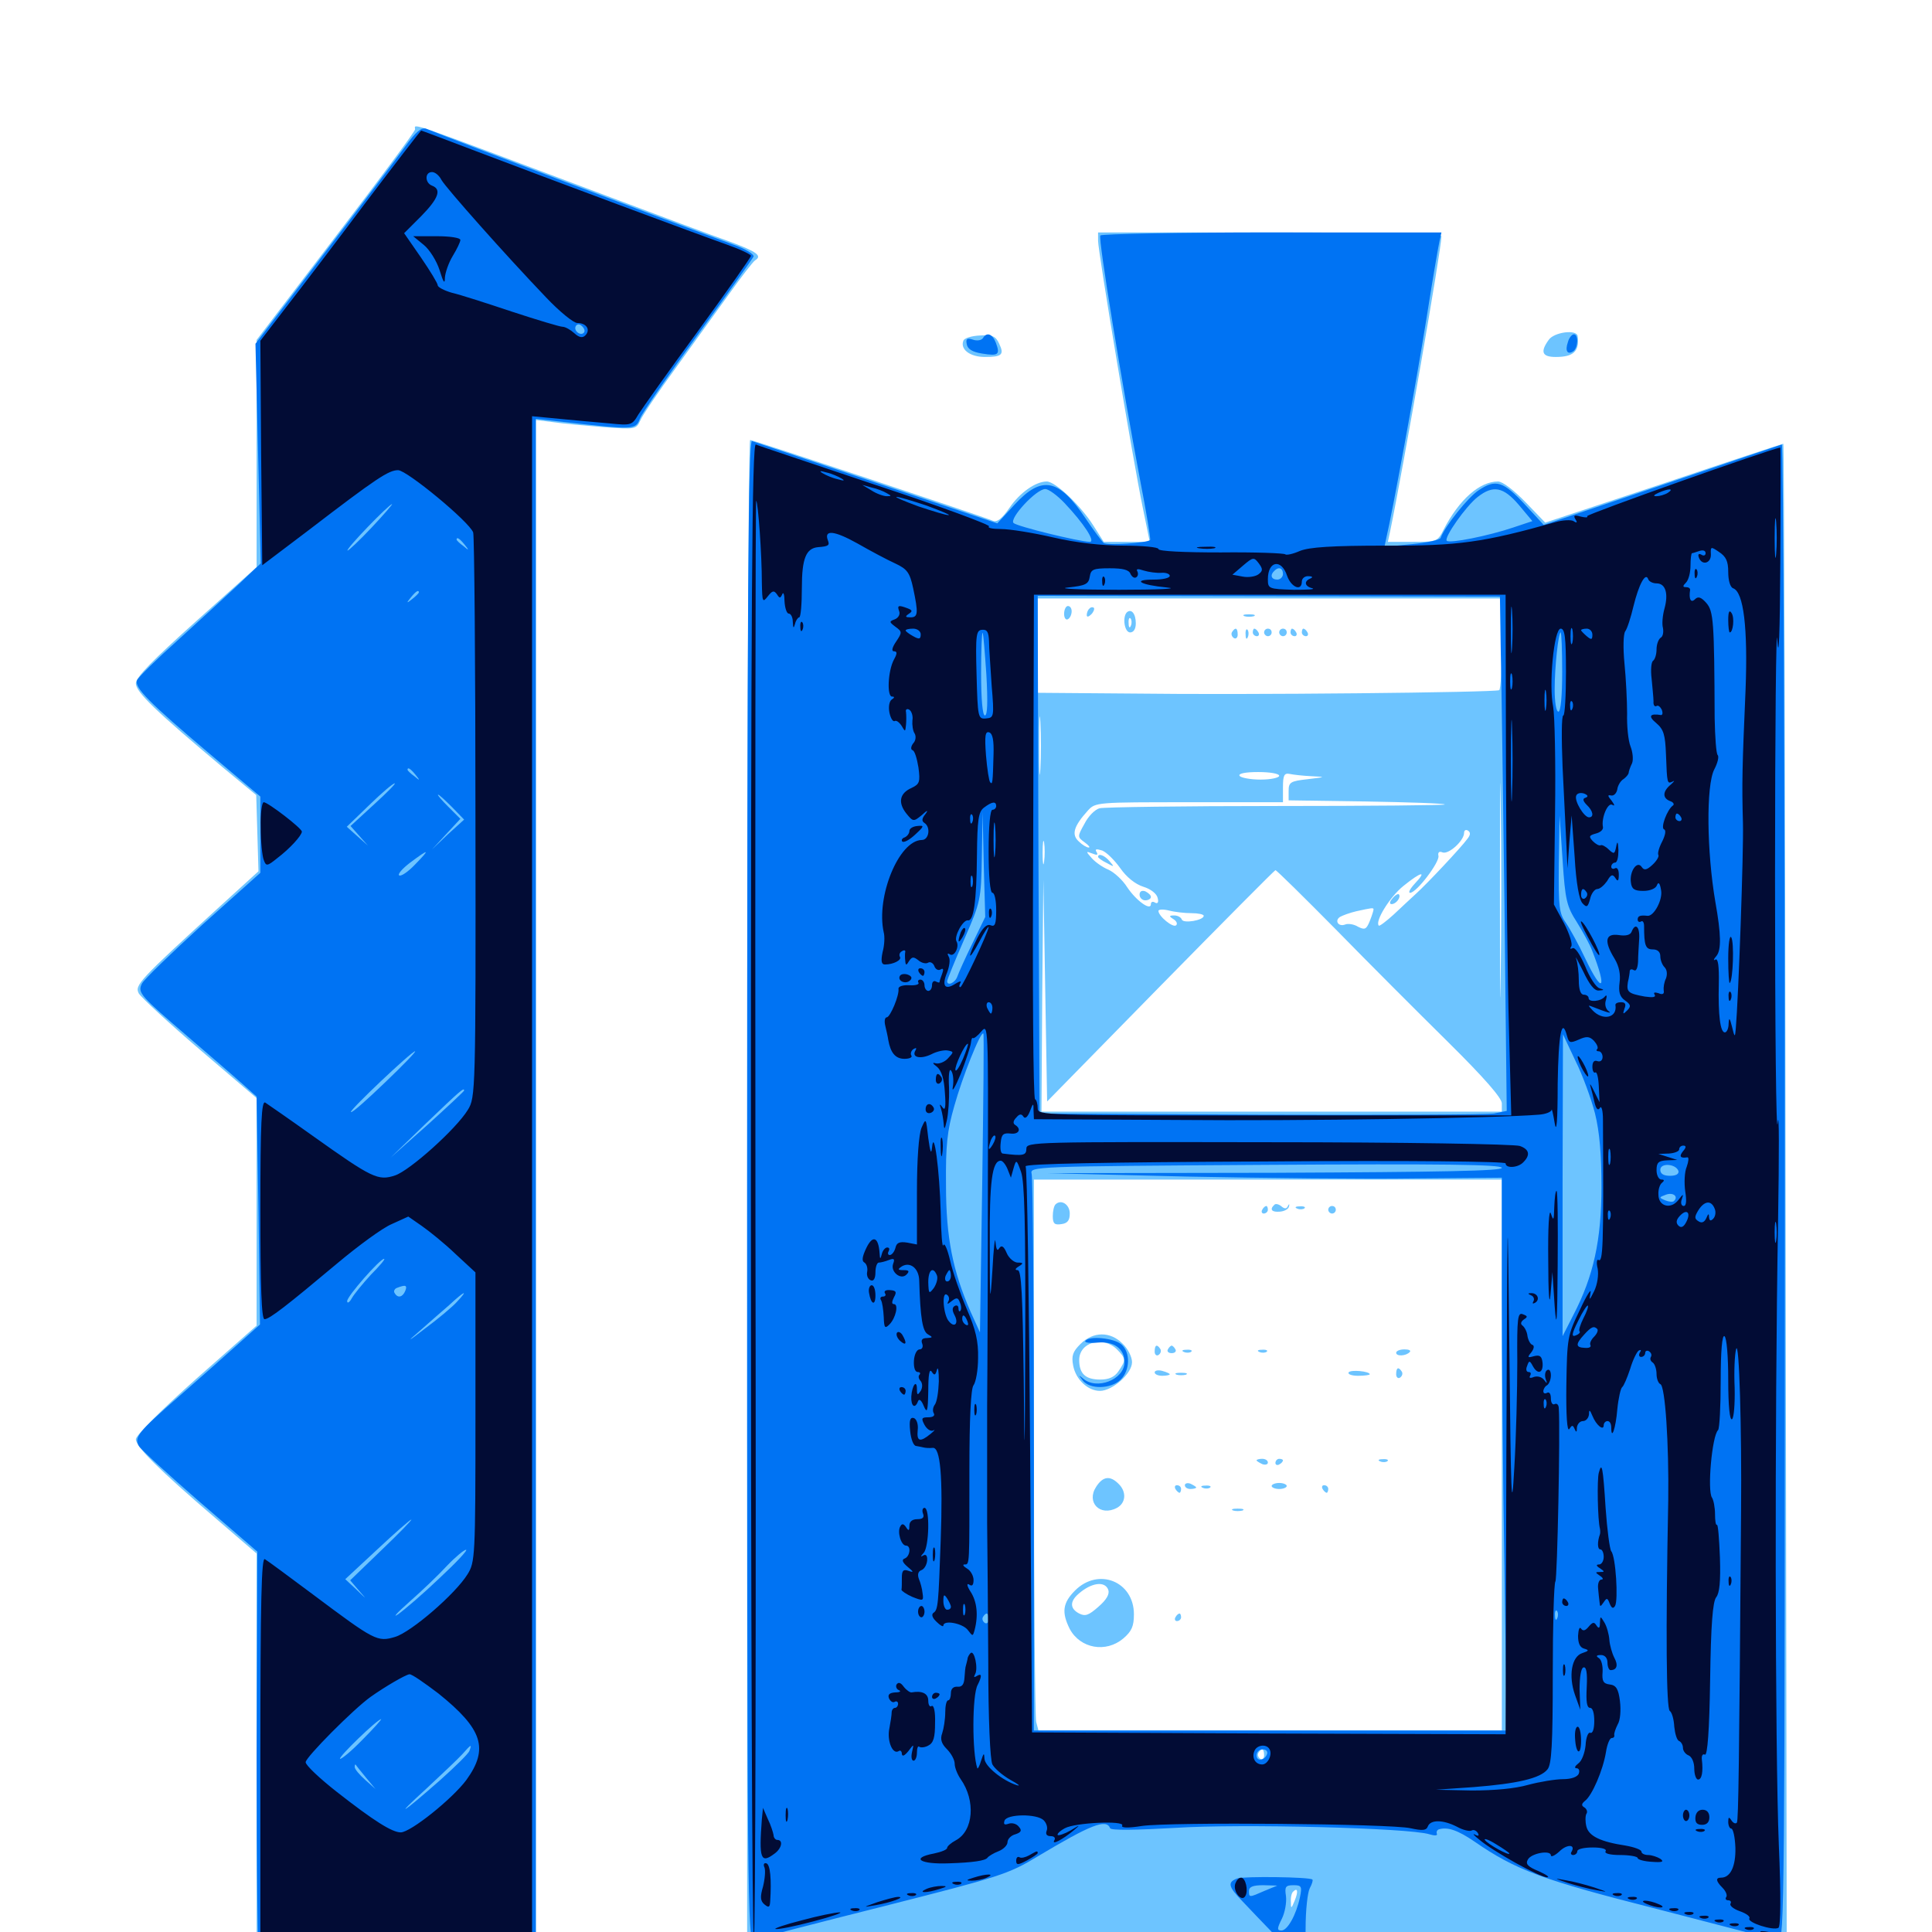 <svg xmlns="http://www.w3.org/2000/svg" viewBox="0 -1000 1000 1000">
	<path fill="#6dc4ff" d="M214.844 -933.008C214.844 -932.031 196.484 -907.227 173.828 -877.734L132.812 -824.023V-765.234V-706.445L101.562 -678.516C78.906 -658.203 70.312 -649.414 70.312 -646.289C70.312 -641.797 80.664 -631.836 115.625 -602.539L132.617 -588.477L133.203 -568.75L133.789 -549.023L114.258 -531.25C71.875 -492.578 69.531 -490.039 71.875 -485.742C73.242 -483.594 87.305 -470.508 103.516 -456.641L132.812 -431.641V-372.852V-313.867L101.562 -286.328C83.398 -270.117 70.312 -257.031 70.312 -255.078C70.312 -251.172 82.031 -239.453 111.914 -213.867L132.812 -195.898V-89.453V16.797H205.078H277.344V-382.812V-782.617L286.719 -781.445C291.797 -780.664 303.32 -779.688 312.5 -778.906C328.906 -777.734 329.297 -777.734 331.445 -782.422C332.617 -785.156 340.82 -797.266 349.805 -809.57C358.594 -821.875 371.094 -839.062 377.539 -848.047C383.789 -856.836 389.844 -864.648 390.82 -865.234C394.727 -867.578 391.797 -869.727 377.539 -875C369.141 -877.93 340.43 -888.672 313.477 -898.828C207.422 -938.672 214.844 -936.133 214.844 -933.008ZM568.359 -875.391C568.359 -869.727 586.523 -761.328 591.406 -737.695L595.117 -719.531H583.203H571.289L565.82 -728.125C559.375 -738.281 546.289 -750.781 541.797 -750.781C536.133 -750.781 527.93 -745.117 522.461 -737.109C518.555 -731.445 516.016 -729.492 513.867 -730.469C507.812 -733.008 389.648 -772.266 388.281 -772.266C387.305 -772.266 386.719 -597.07 386.719 -382.812V6.641L380.469 8.008C362.109 11.523 344.336 15.43 341.211 16.602C339.453 17.188 481.445 17.773 657.031 17.773C832.617 17.773 975.781 17.188 975 16.602C974.219 16.016 967.969 14.453 960.938 13.086C953.906 11.719 942.969 9.57 936.523 8.203L924.805 5.664L924.219 -382.227C924.023 -595.703 923.438 -770.312 923.047 -770.312C922.656 -770.312 894.727 -761.133 861.133 -749.805L799.805 -729.492L789.648 -740.039C783.594 -746.289 777.734 -750.781 775.391 -750.781C765.82 -750.781 755.273 -741.406 747.266 -725.977C744.141 -719.727 743.75 -719.531 731.25 -719.531H718.359L719.531 -725C726.367 -758.008 746.094 -871.289 746.094 -877.734C746.094 -878.906 713.672 -879.688 657.227 -879.688H568.359ZM777.344 -666.992C777.344 -654.102 776.758 -643.164 775.977 -642.773C773.828 -641.602 646.094 -640.234 586.523 -641.016L537.109 -641.406V-665.82V-690.234H657.227H777.344ZM538.477 -601.953C538.086 -595.117 537.891 -600.586 537.891 -614.062C537.891 -627.539 538.086 -633.008 538.477 -626.367C538.867 -619.531 538.867 -608.594 538.477 -601.953ZM776.758 -494.531C776.562 -469.531 776.367 -489.453 776.367 -538.867C776.367 -588.281 776.562 -608.789 776.758 -584.375C777.148 -559.961 777.148 -519.531 776.758 -494.531ZM662.109 -598.438C662.109 -597.461 657.812 -596.484 652.539 -596.484C647.07 -596.484 642.188 -597.461 641.602 -598.438C640.82 -599.609 644.531 -600.391 651.172 -600.391C657.227 -600.391 662.109 -599.609 662.109 -598.438ZM678.711 -598.242C686.523 -597.852 686.328 -597.852 676.758 -596.68C667.969 -595.703 666.992 -595.117 666.992 -590.625V-585.742L707.031 -585.156C729.102 -584.766 747.461 -584.18 747.852 -583.594C748.242 -583.203 709.18 -582.812 660.938 -582.812C612.695 -582.812 571.289 -582.227 569.141 -581.641C566.797 -581.055 563.281 -577.539 561.328 -573.633C557.617 -566.992 557.617 -566.797 561.328 -564.062C563.477 -562.5 564.453 -561.328 563.477 -561.328C562.5 -561.328 560.156 -562.695 558.398 -564.453C554.492 -567.969 555.664 -572.266 563.086 -580.469C566.992 -584.766 567.773 -584.766 615.625 -584.766H664.062V-592.383C664.062 -598.633 664.648 -600 667.578 -599.414C669.336 -599.023 674.414 -598.438 678.711 -598.242ZM759.375 -565.625C756.25 -561.328 738.672 -542.578 732.812 -537.305C730.273 -534.961 725 -530.078 721.289 -526.562C717.383 -523.047 714.062 -520.508 713.672 -520.898C711.523 -523.047 719.336 -535.742 726.367 -541.406C735.547 -548.828 738.867 -549.609 732.422 -542.773C729.883 -540.039 728.711 -537.891 729.883 -537.891C733.203 -537.891 745.312 -553.906 744.531 -557.031C744.141 -558.789 744.922 -559.57 746.68 -558.789C749.805 -557.617 757.812 -564.844 757.812 -568.945C757.812 -570.312 758.789 -570.703 759.766 -570.117C761.328 -569.141 761.133 -567.773 759.375 -565.625ZM540.43 -554.102C540.039 -550.977 539.648 -553.125 539.648 -558.398C539.648 -563.867 540.039 -566.211 540.43 -563.867C540.82 -561.328 540.82 -557.031 540.43 -554.102ZM579.883 -550.586C583.008 -546.094 587.5 -542.383 591.797 -541.016C595.703 -539.844 598.828 -537.305 599.219 -535.156C599.805 -533.008 599.219 -532.031 597.852 -532.812C596.68 -533.594 595.703 -533.203 595.703 -532.031C595.703 -528.32 588.086 -533.789 583.398 -540.82C581.055 -544.531 576.758 -548.438 573.828 -549.805C570.898 -550.977 566.992 -553.711 565.234 -555.664C561.914 -559.375 561.914 -559.57 565.43 -558.203C567.773 -557.227 568.555 -557.422 567.578 -558.984C566.602 -560.547 567.383 -560.742 570.508 -559.766C572.852 -558.789 576.953 -554.688 579.883 -550.586ZM691.406 -518.945C708.008 -501.953 734.18 -475.781 749.609 -460.547C768.359 -441.992 777.344 -431.641 777.344 -428.906V-424.609H658.203H539.062L539.453 -484.766L540.039 -544.727L541.016 -487.305L541.992 -429.883L600.586 -489.648C632.812 -522.461 659.57 -549.414 660.156 -549.609C660.742 -549.609 674.805 -535.742 691.406 -518.945ZM616.797 -527.344C620.117 -527.344 623.047 -526.758 623.047 -525.977C623.047 -523.633 612.5 -521.875 611.719 -524.023C611.328 -525.195 609.57 -526.172 607.812 -526.172C605.078 -526.172 604.883 -525.781 607.422 -524.219C608.984 -523.242 609.57 -521.875 608.789 -521.094C607.227 -519.531 599.609 -525.781 599.609 -528.516C599.609 -529.297 601.953 -529.492 605.078 -528.711C608.008 -527.93 613.281 -527.344 616.797 -527.344ZM710.938 -529.297C710.938 -528.711 710.156 -526.172 708.984 -523.242C707.227 -518.945 706.445 -518.555 702.93 -520.312C700.781 -521.68 697.656 -522.07 696.289 -521.484C692.773 -520.117 690.625 -523.438 693.555 -525.391C694.922 -526.172 698.633 -527.539 701.953 -528.32C709.961 -530.078 710.938 -530.273 710.938 -529.297ZM777.344 -246.875V-104.297H657.422H537.5L536.328 -108.789C535.742 -111.133 535.156 -175.195 535.156 -251.367V-389.453H656.25H777.344ZM654.297 -91.406C654.297 -89.844 653.32 -89.062 652.344 -89.648C651.172 -90.43 650.781 -91.797 651.367 -92.773C653.125 -95.508 654.297 -94.922 654.297 -91.406ZM670.117 -16.211C668.359 -11.914 668.164 -11.914 668.164 -15.625C667.969 -17.773 668.555 -20.312 669.336 -20.898C671.68 -23.242 672.07 -20.898 670.117 -16.211ZM481.836 -17.188C482.617 -17.773 481.445 -18.359 479.297 -18.164C477.148 -18.164 476.562 -17.578 478.125 -16.992C479.492 -16.406 481.25 -16.602 481.836 -17.188ZM474.023 -15.234C474.805 -15.82 473.633 -16.406 471.484 -16.211C469.336 -16.211 468.75 -15.625 470.312 -15.039C471.68 -14.453 473.438 -14.648 474.023 -15.234ZM452.539 -9.375C453.32 -9.961 452.148 -10.547 450 -10.352C447.852 -10.352 447.266 -9.766 448.828 -9.18C450.195 -8.594 451.953 -8.789 452.539 -9.375ZM444.727 -7.422C445.508 -8.008 444.336 -8.594 442.188 -8.398C440.039 -8.398 439.453 -7.812 441.016 -7.227C442.383 -6.641 444.141 -6.836 444.727 -7.422ZM429.102 -3.516C429.883 -4.102 428.711 -4.688 426.562 -4.492C424.414 -4.492 423.828 -3.906 425.391 -3.32C426.758 -2.734 428.516 -2.93 429.102 -3.516ZM421.289 -1.562C422.07 -2.148 420.898 -2.734 418.75 -2.539C416.602 -2.539 416.016 -1.953 417.578 -1.367C418.945 -0.781 420.703 -0.977 421.289 -1.562ZM413.477 0.391C414.258 -0.195 413.086 -0.781 410.938 -0.586C408.789 -0.586 408.203 0 409.766 0.586C411.133 1.172 412.891 0.977 413.477 0.391ZM403.32 3.125C401.172 4.102 398.047 4.883 396.484 4.883C394.727 4.883 394.922 4.102 397.461 3.125C399.609 2.148 402.734 1.367 404.297 1.367C406.055 1.367 405.859 2.148 403.32 3.125ZM550.781 -682.227C550.781 -680.078 551.758 -678.906 552.734 -679.492C553.906 -680.078 554.688 -682.031 554.688 -683.594C554.688 -685.156 553.906 -686.328 552.734 -686.328C551.758 -686.328 550.781 -684.57 550.781 -682.227ZM563.867 -684.961C563.086 -684.375 562.5 -682.812 562.5 -681.641C562.5 -680.469 563.477 -680.664 564.844 -682.031C566.016 -683.203 566.602 -684.766 566.211 -685.352C565.625 -685.938 564.453 -685.742 563.867 -684.961ZM583.203 -683.008C580.859 -680.469 582.031 -672.656 584.961 -672.656C586.719 -672.656 587.891 -674.414 587.891 -677.344C587.891 -682.422 585.547 -685.156 583.203 -683.008ZM585.352 -676.172C584.766 -674.609 584.18 -675.195 584.18 -677.344C583.984 -679.492 584.57 -680.664 585.156 -679.883C585.742 -679.297 585.938 -677.539 585.352 -676.172ZM644.141 -681.055C642.773 -681.641 643.75 -682.031 646.484 -682.031C649.219 -682.031 650.195 -681.641 649.023 -681.055C647.656 -680.664 645.312 -680.664 644.141 -681.055ZM637.695 -672.852C637.109 -671.875 637.5 -670.508 638.672 -669.727C639.648 -669.141 640.625 -669.922 640.625 -671.484C640.625 -675 639.453 -675.586 637.695 -672.852ZM644.727 -671.484C644.727 -669.336 645.312 -668.75 645.898 -670.312C646.484 -671.68 646.289 -673.438 645.703 -674.023C645.117 -674.805 644.531 -673.633 644.727 -671.484ZM648.438 -672.656C648.438 -671.68 649.414 -670.703 650.586 -670.703C651.562 -670.703 651.953 -671.68 651.367 -672.656C650.781 -673.828 649.805 -674.609 649.219 -674.609C648.828 -674.609 648.438 -673.828 648.438 -672.656ZM654.297 -672.656C654.297 -671.68 655.273 -670.703 656.25 -670.703C657.422 -670.703 658.203 -671.68 658.203 -672.656C658.203 -673.828 657.422 -674.609 656.25 -674.609C655.273 -674.609 654.297 -673.828 654.297 -672.656ZM662.109 -672.656C662.109 -671.68 663.086 -670.703 664.062 -670.703C665.234 -670.703 666.016 -671.68 666.016 -672.656C666.016 -673.828 665.234 -674.609 664.062 -674.609C663.086 -674.609 662.109 -673.828 662.109 -672.656ZM667.969 -672.656C667.969 -671.68 668.945 -670.703 670.117 -670.703C671.094 -670.703 671.484 -671.68 670.898 -672.656C670.312 -673.828 669.336 -674.609 668.75 -674.609C668.359 -674.609 667.969 -673.828 667.969 -672.656ZM673.828 -672.656C673.828 -671.68 674.805 -670.703 675.977 -670.703C676.953 -670.703 677.344 -671.68 676.758 -672.656C676.172 -673.828 675.195 -674.609 674.609 -674.609C674.219 -674.609 673.828 -673.828 673.828 -672.656ZM720.703 -534.961C719.141 -533.203 719.141 -532.031 720.312 -532.031C722.656 -532.031 725.391 -535.742 724.023 -537.109C723.633 -537.5 722.07 -536.719 720.703 -534.961ZM568.359 -556.445C568.359 -556.055 570.312 -554.492 572.852 -553.32C576.758 -551.172 576.953 -551.172 574.414 -554.102C571.875 -557.227 568.359 -558.594 568.359 -556.445ZM589.844 -536.914C589.844 -535.352 591.211 -533.984 592.773 -533.984C594.336 -533.984 595.703 -534.766 595.703 -535.742C595.703 -536.719 594.336 -537.891 592.773 -538.672C591.016 -539.258 589.844 -538.672 589.844 -536.914ZM546.289 -376.562C545.508 -375.781 544.922 -373.047 544.922 -370.508C544.922 -366.602 545.898 -365.82 549.414 -366.406C552.539 -366.797 553.711 -368.359 553.711 -371.875C553.711 -376.562 549.219 -379.492 546.289 -376.562ZM659.57 -376.367C657.031 -374.023 658.203 -372.461 662.5 -372.852C664.844 -373.047 666.992 -374.219 667.188 -375.586C667.578 -376.953 667.188 -376.953 666.602 -375.781C666.016 -374.219 664.844 -374.219 663.281 -375.586C661.914 -376.758 660.156 -377.148 659.57 -376.367ZM653.32 -373.828C652.734 -372.852 653.125 -371.875 654.102 -371.875C655.273 -371.875 656.25 -372.852 656.25 -373.828C656.25 -375 655.859 -375.781 655.469 -375.781C654.883 -375.781 653.906 -375 653.32 -373.828ZM671.484 -374.414C669.922 -375 670.508 -375.586 672.656 -375.586C674.805 -375.781 675.977 -375.195 675.195 -374.609C674.609 -374.023 672.852 -373.828 671.484 -374.414ZM687.5 -373.828C687.5 -372.852 688.477 -371.875 689.453 -371.875C690.625 -371.875 691.406 -372.852 691.406 -373.828C691.406 -375 690.625 -375.781 689.453 -375.781C688.477 -375.781 687.5 -375 687.5 -373.828ZM559.18 -304.297C555.273 -300.391 554.492 -298.242 555.469 -293.164C556.836 -285.938 563.086 -280.078 569.336 -280.078C575.781 -280.078 585.938 -289.062 585.938 -294.922C585.938 -297.656 583.789 -301.953 581.055 -304.492C574.805 -310.938 565.82 -310.938 559.18 -304.297ZM578.125 -301.562C582.812 -296.875 582.812 -295.898 578.906 -290.234C576.953 -287.305 574.023 -285.938 569.531 -285.938C561.914 -285.938 558.594 -288.867 558.594 -296.094C558.594 -305.273 570.898 -308.789 578.125 -301.562ZM597.656 -300.391C597.656 -298.828 598.633 -298.047 599.609 -298.633C600.781 -299.414 601.172 -300.781 600.586 -301.758C598.828 -304.492 597.656 -303.906 597.656 -300.391ZM604.492 -301.562C603.906 -300.586 604.688 -299.609 606.445 -299.609C608.203 -299.609 608.984 -300.586 608.398 -301.562C607.812 -302.734 606.836 -303.516 606.445 -303.516C606.055 -303.516 605.078 -302.734 604.492 -301.562ZM612.891 -300.195C611.328 -300.781 611.914 -301.367 614.062 -301.367C616.211 -301.562 617.383 -300.977 616.602 -300.391C616.016 -299.805 614.258 -299.609 612.891 -300.195ZM651.953 -300.195C650.391 -300.781 650.977 -301.367 653.125 -301.367C655.273 -301.562 656.445 -300.977 655.664 -300.391C655.078 -299.805 653.32 -299.609 651.953 -300.195ZM722.656 -299.805C722.656 -300.781 724.609 -301.562 726.953 -301.562C729.297 -301.562 730.469 -300.977 729.688 -300.195C727.734 -298.047 722.656 -297.852 722.656 -299.805ZM597.656 -289.648C597.656 -290.625 599.414 -291.016 601.562 -290.43C603.711 -289.844 605.469 -289.062 605.469 -288.672C605.469 -288.281 603.711 -287.891 601.562 -287.891C599.414 -287.891 597.656 -288.672 597.656 -289.648ZM698.047 -289.648C699.023 -291.211 708.984 -290.234 708.984 -288.672C708.984 -288.281 706.25 -287.891 702.93 -287.891C699.805 -287.891 697.461 -288.672 698.047 -289.648ZM722.656 -288.672C722.656 -287.109 723.633 -286.328 724.609 -286.914C725.781 -287.695 726.172 -289.062 725.586 -290.039C723.828 -292.773 722.656 -292.188 722.656 -288.672ZM608.984 -288.477C607.617 -289.062 608.594 -289.453 611.328 -289.453C614.062 -289.453 615.039 -289.062 613.867 -288.477C612.5 -288.086 610.156 -288.086 608.984 -288.477ZM650.391 -244.141C650.391 -243.75 651.758 -242.969 653.32 -242.188C654.883 -241.602 656.25 -241.992 656.25 -242.969C656.25 -244.141 654.883 -244.922 653.32 -244.922C651.758 -244.922 650.391 -244.531 650.391 -244.141ZM660.156 -242.773C660.156 -241.797 661.133 -241.406 662.109 -241.992C663.281 -242.578 664.062 -243.555 664.062 -244.141C664.062 -244.531 663.281 -244.922 662.109 -244.922C661.133 -244.922 660.156 -243.945 660.156 -242.773ZM714.453 -243.555C712.891 -244.141 713.477 -244.727 715.625 -244.727C717.773 -244.922 718.945 -244.336 718.164 -243.75C717.578 -243.164 715.82 -242.969 714.453 -243.555ZM567.383 -230.469C562.109 -222.461 569.336 -214.844 578.125 -219.531C582.812 -222.07 583.203 -227.93 578.906 -232.031C574.609 -236.328 570.898 -235.938 567.383 -230.469ZM613.281 -231.25C613.281 -232.227 614.648 -232.617 616.211 -232.031C617.773 -231.25 619.141 -230.469 619.141 -230.078C619.141 -229.688 617.773 -229.297 616.211 -229.297C614.648 -229.297 613.281 -230.078 613.281 -231.25ZM658.203 -230.859C658.203 -230.078 659.961 -229.297 662.109 -229.297C664.258 -229.297 666.016 -230.078 666.016 -230.859C666.016 -231.641 664.258 -232.422 662.109 -232.422C659.961 -232.422 658.203 -231.641 658.203 -230.859ZM608.398 -229.297C608.984 -228.32 609.961 -227.344 610.547 -227.344C610.938 -227.344 611.328 -228.32 611.328 -229.297C611.328 -230.469 610.352 -231.25 609.18 -231.25C608.203 -231.25 607.812 -230.469 608.398 -229.297ZM622.656 -229.883C621.094 -230.469 621.68 -231.055 623.828 -231.055C625.977 -231.25 627.148 -230.664 626.367 -230.078C625.781 -229.492 624.023 -229.297 622.656 -229.883ZM684.57 -229.297C685.156 -228.32 686.133 -227.344 686.719 -227.344C687.109 -227.344 687.5 -228.32 687.5 -229.297C687.5 -230.469 686.523 -231.25 685.352 -231.25C684.375 -231.25 683.984 -230.469 684.57 -229.297ZM638.281 -218.164C636.914 -218.75 637.891 -219.141 640.625 -219.141C643.359 -219.141 644.336 -218.75 643.164 -218.164C641.797 -217.773 639.453 -217.773 638.281 -218.164ZM556.445 -176.758C550 -170.312 549.414 -165.43 553.711 -156.836C559.18 -146.68 572.461 -144.336 581.445 -151.953C585.742 -155.664 586.914 -158.203 586.914 -164.453C586.914 -181.445 568.555 -188.867 556.445 -176.758ZM573.633 -177.148C574.414 -175 572.852 -172.07 568.555 -168.359C563.477 -163.867 561.719 -163.281 558.594 -164.844C553.711 -167.383 553.711 -171.094 558.203 -175C564.844 -180.859 571.875 -181.836 573.633 -177.148ZM608.398 -162.891C607.812 -161.914 608.203 -160.938 609.18 -160.938C610.352 -160.938 611.328 -161.914 611.328 -162.891C611.328 -164.062 610.938 -164.844 610.547 -164.844C609.961 -164.844 608.984 -164.062 608.398 -162.891ZM801.562 -824.023C797.07 -817.773 798.242 -815.234 805.273 -815.234C814.453 -815.234 817.578 -818.164 816.602 -825.977C816.211 -829.688 804.297 -828.125 801.562 -824.023ZM498.633 -823.633C496.875 -819.141 502.148 -815.234 509.766 -815.234C518.555 -815.234 519.922 -816.406 517.188 -822.07C515.43 -825.977 513.672 -826.758 507.422 -826.367C502.93 -826.172 499.023 -825 498.633 -823.633Z"/>
	<path fill="#0073f3" d="M209.766 -924.219C205.664 -918.555 186.523 -893.164 167.188 -867.969L132.227 -822.07L133.594 -765.234L134.961 -708.398L123.633 -697.656C117.383 -691.797 103.125 -678.711 92.188 -668.75C81.055 -658.789 71.484 -649.414 70.898 -647.852C69.531 -644.141 76.953 -636.523 108.594 -609.766L134.766 -587.695V-567.969V-548.242L104.883 -521.484C88.672 -506.641 74.414 -492.969 73.438 -490.82C71.094 -486.133 72.656 -484.57 97.656 -463.086C108.984 -453.32 121.484 -442.578 125.391 -439.062L132.812 -432.422L133.789 -373.438L134.57 -314.453L123.438 -304.492C117.383 -299.023 103.516 -286.719 92.773 -277.344C71.289 -258.594 69.336 -256.055 71.875 -251.562C72.852 -249.805 86.914 -236.914 103.32 -222.656L133.203 -196.875L132.812 -91.211C132.812 -33.008 133.398 14.844 134.18 15.234C134.961 15.625 167.578 15.625 206.641 15.234L277.344 14.844V-384.18V-783.203L289.648 -781.836C328.906 -777.344 328.906 -777.539 331.25 -783.398C332.422 -786.328 346.094 -806.055 361.328 -826.953C376.562 -847.852 389.453 -866.016 390.039 -867.188C390.43 -868.359 385.742 -871.289 379.492 -873.438C344.141 -886.328 237.891 -926.367 220.508 -933.398C218.164 -934.18 215.234 -931.836 209.766 -924.219ZM302.148 -827.734C300.391 -825.977 296.68 -828.906 298.047 -831.25C298.828 -832.422 300 -832.422 301.367 -831.055C302.539 -829.883 302.93 -828.516 302.148 -827.734ZM192.188 -726.758C185.938 -720.117 180.273 -714.844 179.883 -715.039C178.906 -715.82 201.367 -739.062 202.93 -739.062C203.32 -739.062 198.633 -733.594 192.188 -726.758ZM240.43 -718.164C242.969 -715.039 242.773 -714.844 239.844 -717.383C237.891 -718.75 236.328 -720.312 236.328 -720.703C236.328 -722.266 237.891 -721.289 240.43 -718.164ZM216.797 -693.359C216.797 -692.969 215.234 -691.406 213.477 -690.039C210.352 -687.5 210.156 -687.695 212.695 -690.82C215.234 -693.945 216.797 -694.922 216.797 -693.359ZM215.039 -599.023C217.578 -595.898 217.383 -595.703 214.453 -598.242C212.5 -599.609 210.938 -601.172 210.938 -601.562C210.938 -603.125 212.5 -602.148 215.039 -599.023ZM193.555 -583.594L181.445 -572.461L185.938 -567.383L190.43 -562.305L184.961 -567.188L179.492 -572.07L191.016 -583.203C197.461 -589.453 203.32 -594.531 204.297 -594.531C205.078 -594.531 200.195 -589.648 193.555 -583.594ZM233.984 -582.227L240.234 -575.781L231.836 -568.164L223.633 -560.352L230.859 -568.164L238.281 -576.172L232.031 -582.422C228.516 -585.938 226.172 -588.672 226.758 -588.672C227.344 -588.672 230.469 -585.742 233.984 -582.227ZM214.844 -552.539C211.328 -548.828 207.617 -546.289 206.641 -546.875C205.664 -547.461 208.203 -550.391 212.305 -553.516C222.266 -560.938 222.852 -560.742 214.844 -552.539ZM199.219 -439.648C190.039 -430.859 182.227 -423.828 181.641 -424.414C180.664 -425.195 213.086 -455.859 214.844 -455.859C215.43 -455.664 208.398 -448.438 199.219 -439.648ZM240.234 -435.547C240.234 -435.156 231.641 -427.148 221.289 -417.773L202.148 -400.781L220.508 -418.555C238.281 -435.547 240.234 -437.305 240.234 -435.547ZM191.992 -340.234C187.695 -335.547 183.203 -330.078 182.031 -327.93C180.859 -325.781 179.688 -325.195 179.688 -326.562C179.688 -329.102 196.68 -348.438 198.828 -348.438C199.609 -348.438 196.484 -344.727 191.992 -340.234ZM209.766 -331.836C208.398 -328.516 205.859 -327.93 204.297 -330.664C203.516 -331.641 204.297 -333.008 205.469 -333.398C209.961 -335.156 210.938 -334.766 209.766 -331.836ZM236.328 -325.977C233.984 -323.438 226.562 -317.188 219.922 -312.305C211.133 -305.469 210.156 -305.078 216.797 -310.742C221.484 -314.844 228.516 -321.094 232.422 -324.414C240.625 -332.031 242.773 -332.812 236.328 -325.977ZM197.656 -197.852L181.25 -182.031L185.742 -176.758C190.039 -171.875 190.039 -171.875 184.57 -177.148L178.711 -182.617L195.312 -198.047C204.492 -206.641 212.305 -213.477 212.891 -213.477C213.477 -213.477 206.641 -206.445 197.656 -197.852ZM227.539 -183.203C218.945 -175 209.375 -166.797 206.055 -164.453C202.93 -162.305 205.469 -165.234 211.914 -170.898C218.359 -176.562 227.148 -184.961 231.445 -189.648C235.742 -194.141 240.234 -197.852 241.211 -197.852C242.383 -197.852 236.133 -191.211 227.539 -183.203ZM187.5 -99.414C181.836 -93.555 176.562 -89.258 175.977 -89.648C175.195 -90.625 195.117 -109.961 197.266 -110.156C197.656 -110.156 193.359 -105.273 187.5 -99.414ZM242.969 -93.75C242.383 -92.188 235.547 -85.547 227.93 -78.711C208.203 -61.328 202.93 -58.008 220.703 -74.219C228.711 -81.641 237.109 -89.648 239.258 -91.992C243.945 -97.266 244.336 -97.461 242.969 -93.75ZM189.453 -79.883L194.336 -74.023L189.062 -78.711C185.938 -81.445 183.594 -84.375 183.594 -85.352C183.594 -86.523 183.789 -86.914 184.18 -86.523C184.375 -86.133 186.719 -83.203 189.453 -79.883ZM569.531 -878.125C568.359 -876.367 580.664 -801.562 590.039 -751.953C593.359 -734.961 595.703 -720.703 595.312 -720.508C593.75 -718.945 573.047 -717.578 571.289 -718.945C570.312 -719.727 566.016 -725.586 561.914 -731.641C548.047 -752.344 539.258 -754.102 525.195 -738.867L516.211 -729.102L453.906 -750C419.531 -761.523 390.43 -771.289 389.258 -771.68C387.305 -772.461 386.719 -694.141 386.719 -383.594C386.719 -13.867 386.914 5.469 390.234 4.102C391.992 3.32 422.266 -4.492 457.227 -13.281C517.969 -28.711 521.875 -29.883 537.305 -39.258C564.453 -55.469 572.656 -58.789 574.609 -53.711C575 -52.539 588.086 -52.734 608.398 -53.906C641.406 -56.055 729.297 -53.906 739.844 -50.586C742.383 -49.805 744.141 -49.805 743.75 -50.781C743.359 -51.758 743.75 -52.734 744.727 -53.125C749.219 -54.492 754.492 -52.734 763.086 -46.875C784.57 -32.031 798.242 -26.953 858.398 -11.719C890.625 -3.32 918.555 3.906 920.508 4.297C923.633 5.273 923.828 -14.062 923.828 -382.617C923.828 -596.094 923.047 -770.312 922.266 -769.922C921.484 -769.727 893.359 -760.156 859.961 -748.828L799.023 -728.32L789.648 -738.477C778.125 -750.977 774.219 -752.148 765.43 -746.289C759.766 -742.578 747.852 -727.539 745.703 -721.68C745.508 -720.508 738.672 -719.141 730.859 -718.359L716.602 -716.992L717.578 -721.68C720.703 -734.766 733.203 -802.93 738.281 -834.766C741.406 -854.688 744.531 -872.852 745.117 -875.391L746.094 -879.688H658.398C610.156 -879.688 570.117 -878.906 569.531 -878.125ZM550.977 -739.648C561.133 -728.906 567.188 -719.531 564.062 -719.531C558.203 -719.727 526.367 -727.539 524.609 -729.297C522.266 -731.641 536.328 -746.875 541.016 -746.875C542.773 -746.875 547.266 -743.555 550.977 -739.648ZM786.133 -738.672L793.164 -730.273L783.203 -726.953C770.508 -722.656 750.195 -718.555 748.828 -720.117C747.266 -721.68 758.789 -738.086 764.844 -742.773C772.852 -749.023 778.125 -748.047 786.133 -738.672ZM664.062 -702.93C664.062 -701.367 662.695 -700 661.133 -700C658.008 -700 657.227 -702.344 659.57 -704.492C661.719 -706.836 664.062 -706.055 664.062 -702.93ZM776.758 -664.844C777.148 -650.391 777.93 -590.43 778.711 -531.641L779.883 -425L773.242 -423.633C769.531 -423.047 715.234 -422.852 652.344 -423.047L538.086 -423.633L537.5 -557.617L537.109 -691.602L656.641 -691.406L776.367 -691.211ZM510.547 -650.781C511.328 -636.719 511.133 -629.688 509.766 -629.688C508.594 -629.688 507.812 -637.891 507.812 -651.562C507.812 -663.477 508.203 -672.852 508.594 -672.461C508.984 -672.07 509.766 -662.305 510.547 -650.781ZM808.594 -652.148C808.594 -639.844 807.812 -631.641 806.641 -631.641C805.469 -631.641 804.688 -636.719 804.688 -643.164C804.688 -654.883 806.641 -672.656 807.812 -672.656C808.203 -672.656 808.594 -663.477 808.594 -652.148ZM503.32 -511.719C499.609 -504.102 496.094 -496.289 495.508 -494.531C494.336 -491.211 490.234 -489.453 490.234 -492.188C490.234 -492.773 494.141 -502.539 499.023 -513.672C507.617 -533.398 507.812 -534.18 508.203 -556.836L508.594 -579.883L509.18 -552.734L509.961 -525.391ZM816.211 -522.656C819.336 -517.578 823.047 -510.938 824.219 -507.617C832.031 -487.695 829.492 -484.961 820.508 -503.906C817.188 -510.938 812.695 -519.141 810.547 -522.266C807.031 -527.148 806.641 -530.469 806.836 -552.93L807.227 -577.93L808.789 -554.883C810.156 -533.984 810.938 -530.859 816.211 -522.656ZM508.398 -387.5L507.227 -310.352L502.344 -321.094C493.164 -342.188 489.648 -359.375 489.648 -386.523C489.453 -407.227 490.234 -414.648 493.945 -427.539C498.047 -442.383 507.617 -466.406 508.984 -465.039C509.375 -464.844 508.984 -429.883 508.398 -387.5ZM825.586 -423.633C827.93 -414.062 828.906 -402.734 828.906 -385.547C828.906 -358.203 824.805 -339.453 814.453 -319.531L808.789 -308.398V-386.523L808.984 -464.648L815.43 -450.977C819.141 -443.555 823.633 -431.25 825.586 -423.633ZM777.344 -395.508C777.344 -393.945 746.875 -393.359 659.766 -392.969L541.992 -392.773L614.258 -391.016C654.102 -390.234 707.031 -389.648 732.031 -390.039L777.344 -390.43V-330.859C777.344 -298.047 777.93 -233.789 778.711 -187.695L779.883 -104.297H657.617H535.156V-246.484C535.156 -324.609 534.57 -390.234 533.984 -392.383C533.008 -396.289 534.18 -396.289 655.273 -397.07C746.289 -397.656 777.344 -397.266 777.344 -395.508ZM868.75 -393.945C869.141 -392.383 867.578 -391.406 864.453 -391.406C861.133 -391.406 859.375 -392.383 859.375 -394.531C859.375 -398.242 867.383 -397.656 868.75 -393.945ZM866.406 -378.32C865.82 -377.734 863.867 -377.93 861.914 -378.711C858.594 -380.078 858.594 -380.273 862.305 -381.641C866.016 -383.008 868.945 -380.664 866.406 -378.32ZM806.055 -162.5C805.469 -160.938 804.883 -161.523 804.883 -163.672C804.688 -165.82 805.273 -166.992 805.859 -166.211C806.445 -165.625 806.641 -163.867 806.055 -162.5ZM511.719 -161.719C511.719 -160.156 510.742 -159.375 509.766 -159.961C508.594 -160.742 508.203 -162.109 508.789 -163.086C510.547 -165.82 511.719 -165.234 511.719 -161.719ZM655.859 -92.188C654.688 -88.672 650.391 -88.086 650.391 -91.406C650.391 -93.164 651.758 -94.531 653.516 -94.531C655.273 -94.531 656.25 -93.555 655.859 -92.188ZM561.719 -305.859C561.328 -305.078 564.258 -304.688 568.164 -305.078C576.562 -305.859 582.031 -301.953 582.031 -294.922C582.031 -285.938 567.578 -280.273 560.547 -286.523C558.203 -288.477 558.203 -288.281 560.352 -285.547C564.062 -280.664 575.195 -281.055 580.078 -285.938C584.961 -290.82 585.156 -300 580.469 -304.102C576.758 -307.422 563.477 -308.789 561.719 -305.859ZM508.789 -825C508.008 -823.828 505.664 -823.438 503.516 -824.219C500.586 -825.195 499.805 -824.609 500.391 -821.875C500.781 -819.336 503.32 -817.773 508.398 -816.992C516.797 -815.625 517.773 -816.406 515.43 -822.656C513.672 -827.148 510.742 -828.32 508.789 -825ZM811.523 -822.852C809.961 -818.359 811.328 -816.211 814.258 -818.164C816.797 -819.727 817.188 -826.953 814.648 -826.953C813.672 -826.953 812.109 -825.195 811.523 -822.852ZM640.43 -27.734C635.156 -25.781 635.742 -23.438 643.164 -15.82C646.484 -12.305 654.492 -3.906 660.938 2.734C667.188 9.375 673.047 14.844 674.023 14.844C675 14.844 675.781 7.227 675.781 -1.953C675.781 -11.133 676.758 -20.312 677.93 -22.656C679.102 -24.805 679.688 -26.758 679.297 -27.148C677.93 -28.516 643.945 -28.906 640.43 -27.734ZM654.492 -21.289C646.484 -17.773 646.484 -17.773 646.484 -21.289C646.484 -23.438 648.633 -24.219 653.906 -24.219L661.133 -24.023ZM672.852 -17.969C670.898 -8.789 666.406 -0.781 663.281 -0.781C660.938 -0.781 660.938 -1.758 663.477 -6.836C665.039 -9.961 666.016 -15.234 665.625 -18.555C664.844 -23.438 665.43 -24.219 669.531 -24.219C673.633 -24.219 674.023 -23.633 672.852 -17.969Z"/>
	<path fill="#020c35" d="M189.844 -895.898C174.609 -875.586 156.055 -851.172 148.438 -841.406L134.766 -823.633L135.156 -765.625L135.742 -707.422L159.766 -725.586C194.922 -752.539 201.172 -756.641 206.055 -756.641C210.547 -756.641 242.773 -730.078 244.922 -724.414C245.508 -722.656 246.094 -656.25 246.094 -576.758C246.289 -434.18 246.094 -432.031 242.188 -425.586C236.133 -415.625 212.109 -394.141 204.492 -391.602C195.703 -388.672 192.578 -390.234 162.109 -411.914C149.805 -420.703 138.477 -428.516 137.305 -429.297C135.352 -430.469 134.766 -418.75 134.766 -374.023C134.766 -333.789 135.352 -317.188 136.914 -317.188C139.453 -317.188 148.242 -324.023 174.805 -346.289C185.547 -355.273 198.047 -364.453 202.734 -366.406L211.328 -370.312L218.359 -365.43C222.266 -362.695 230.273 -356.25 235.742 -350.977L246.094 -341.406V-266.602C246.094 -194.141 245.898 -191.406 241.992 -185.156C235.742 -175 212.891 -155.273 204.492 -152.734C195.312 -150 193.945 -150.781 162.109 -174.609C149.805 -183.789 138.477 -192.188 137.109 -192.969C135.352 -194.141 134.766 -172.852 134.766 -89.844V14.844H205.078H275.391V-384.766V-784.57L289.648 -783.203C297.266 -782.422 308.984 -781.445 315.43 -780.859C326.758 -779.688 327.148 -779.883 330.469 -785.547C332.422 -788.672 346.289 -808.203 361.328 -828.711C376.367 -849.414 388.672 -866.797 388.672 -867.578C388.672 -868.359 382.812 -871.094 375.586 -873.633C361.133 -878.711 286.133 -906.641 244.531 -922.461C230.078 -927.93 218.359 -932.422 217.969 -932.422C217.773 -932.422 205.078 -916.016 189.844 -895.898ZM228.516 -906.836C230.859 -902.734 261.133 -868.555 282.617 -846.094C289.648 -838.672 296.875 -832.812 298.828 -832.812C303.516 -832.812 305.859 -829.297 302.93 -826.367C301.562 -825 299.805 -825.195 297.266 -827.539C295.312 -829.297 292.578 -830.859 291.211 -830.859C289.844 -830.859 278.125 -834.375 265.039 -838.672C252.148 -842.969 238.281 -847.461 233.984 -848.438C229.883 -849.609 226.562 -851.367 226.562 -852.344C226.562 -853.32 222.656 -859.766 217.969 -866.602L209.18 -879.297L217.969 -888.086C226.953 -897.266 228.711 -901.953 223.633 -903.906C219.922 -905.273 219.727 -910.938 223.633 -910.938C225.195 -910.938 227.344 -909.18 228.516 -906.836ZM226.953 -123.438C249.805 -105.078 253.125 -94.922 241.406 -78.711C234.18 -68.945 212.5 -51.562 207.422 -51.562C202.93 -51.562 193.359 -57.617 174.414 -72.461C165.43 -79.492 158.203 -86.328 158.203 -87.891C158.203 -90.43 182.812 -115.234 191.797 -121.68C199.219 -126.953 209.961 -133.203 211.914 -133.398C213.086 -133.594 219.727 -128.906 226.953 -123.438ZM219.336 -873.242C222.266 -870.898 225.977 -865.039 227.539 -860.156C229.492 -853.711 230.273 -852.734 230.273 -856.25C230.469 -858.984 232.227 -864.062 234.375 -867.578C236.523 -871.094 238.281 -874.805 238.281 -875.781C238.281 -876.953 232.812 -877.734 226.172 -877.734H213.867ZM388.672 -383.789C388.672 -170.898 389.258 3.125 390.234 3.125C391.016 3.125 391.406 -164.453 391.016 -369.336C390.82 -574.023 391.016 -741.406 391.406 -740.82C392.383 -739.844 394.336 -713.281 394.336 -698.242C394.531 -688.281 394.727 -687.891 397.461 -691.406C399.805 -694.336 400.586 -694.531 402.148 -692.383C403.516 -690.234 403.906 -690.234 404.883 -692.383C405.469 -693.945 406.055 -692.188 406.055 -688.867C406.25 -685.352 407.227 -682.422 408.203 -682.422C409.375 -682.422 410.352 -680.469 410.352 -678.125C410.547 -674.805 410.742 -674.414 411.523 -677.148C411.914 -678.906 413.086 -680.469 413.672 -680.469C414.453 -680.469 415.039 -687.305 415.039 -695.703C415.039 -710.938 417.188 -716.211 423.438 -716.797C428.906 -717.188 429.492 -717.773 428.516 -720.312C426.367 -725.977 431.836 -725.391 443.75 -718.75C450.586 -714.844 459.375 -710.156 463.281 -708.398C469.531 -705.469 470.898 -703.711 472.656 -695.508C475.391 -682.617 475.195 -680.469 471.289 -680.469C468.555 -680.469 468.359 -680.859 470.312 -682.227C472.461 -683.594 472.266 -684.18 469.727 -685.156C465.039 -686.914 464.258 -686.719 465.43 -683.594C466.016 -682.031 465.039 -680.273 463.281 -679.492C460.156 -678.32 460.156 -678.125 463.477 -675.586C466.992 -673.047 466.992 -672.656 463.867 -667.969C461.719 -664.844 461.328 -662.891 462.695 -662.891C464.453 -662.891 464.453 -661.719 462.695 -658.594C459.57 -652.734 458.984 -639.453 461.719 -639.453C463.086 -639.453 463.086 -638.867 461.523 -637.891C460.352 -637.109 459.766 -634.18 460.352 -631.25C460.938 -628.32 462.109 -626.367 463.086 -626.758C463.867 -627.344 465.43 -626.172 466.602 -624.414C468.555 -621.094 468.555 -621.094 468.945 -624.805C469.141 -626.953 469.141 -629.883 468.945 -631.445C468.555 -632.812 469.531 -633.398 470.703 -632.617C471.875 -631.836 472.656 -629.297 472.266 -627.148C472.07 -624.805 472.461 -621.68 473.438 -620.312C474.219 -618.945 474.023 -616.602 472.656 -615.234C471.484 -613.672 471.289 -612.109 472.266 -611.719C473.438 -611.523 474.609 -607.422 475.391 -602.734C476.367 -595.312 475.977 -594.141 471.875 -592.188C465.625 -589.453 464.648 -584.57 469.141 -578.906C472.656 -574.609 472.852 -574.609 477.148 -578.125C480.078 -580.859 480.664 -580.859 478.906 -578.516C477.148 -576.367 476.953 -575 478.516 -574.023C481.836 -571.875 480.859 -565.234 477.148 -565.234C465.234 -565.039 453.32 -535.742 457.422 -517.383C458.008 -515.234 457.812 -510.742 456.836 -507.227C455.859 -502.539 456.25 -500.781 458.008 -500.781C462.5 -500.781 466.797 -503.125 465.82 -504.688C465.234 -505.664 465.625 -507.031 466.797 -507.617C467.969 -508.398 468.75 -508.203 468.555 -507.227C468.359 -506.445 468.359 -504.297 468.555 -502.734C468.75 -500.195 469.141 -500.195 470.508 -502.539C472.07 -504.883 472.852 -504.883 475.391 -502.93C476.953 -501.562 479.297 -500.977 480.469 -501.758C481.445 -502.344 483.008 -501.562 483.594 -500C484.18 -498.242 485.742 -497.461 486.914 -498.242C488.281 -499.023 488.477 -498.242 487.695 -496.094C486.914 -494.141 486.328 -492.188 486.328 -491.797C486.328 -491.211 485.547 -491.406 484.375 -491.992C483.398 -492.578 482.422 -491.797 482.422 -490.234C482.422 -488.477 481.641 -487.109 480.469 -487.109C479.492 -487.109 478.516 -488.477 478.516 -490.039C478.516 -491.602 477.539 -492.969 476.367 -492.969C475.391 -492.969 474.805 -492.188 475.391 -491.406C475.977 -490.43 473.828 -489.844 470.703 -490.039C467.383 -490.234 465.039 -489.453 465.039 -488.281C465.625 -484.961 460.742 -473.438 458.984 -473.438C458.008 -473.438 457.617 -471.484 458.203 -469.141C458.789 -466.602 459.57 -463.281 459.766 -461.719C460.938 -455.078 463.477 -451.953 468.164 -451.953C470.703 -451.953 472.461 -452.734 471.68 -453.711C471.094 -454.688 471.68 -456.25 472.852 -457.031C474.219 -457.812 474.609 -457.617 473.828 -456.25C471.68 -452.734 476.367 -451.562 482.031 -454.297C484.961 -455.859 488.867 -456.641 490.625 -456.25C493.75 -455.664 493.75 -455.469 490.625 -452.148C488.867 -450.195 485.938 -449.219 484.375 -449.609C482.422 -450.195 482.617 -449.609 484.961 -447.852C487.305 -445.898 488.672 -441.602 489.062 -434.57C489.648 -427.148 489.258 -424.805 487.891 -426.758C486.328 -428.906 486.133 -428.711 487.109 -425.977C487.695 -424.023 488.281 -420.508 488.477 -418.164C488.672 -415.039 489.062 -415.43 490.039 -419.922C490.82 -423.242 491.406 -430.859 491.211 -437.109C490.82 -443.945 491.406 -447.461 492.383 -445.703C493.359 -444.336 493.75 -440.625 493.164 -437.305C492.578 -434.18 494.336 -437.109 497.266 -444.141C500 -451.172 502.344 -458.398 502.539 -460.156C502.734 -461.914 503.125 -463.086 503.516 -462.695C504.102 -462.305 506.055 -463.867 508.008 -466.211C511.523 -470.312 511.523 -468.359 511.328 -390.43C511.328 -346.484 511.133 -293.164 510.938 -272.266V-211.719C511.133 -199.414 511.328 -166.992 511.523 -139.844C511.523 -109.961 512.5 -88.867 513.672 -86.719C514.844 -84.57 518.945 -81.055 523.047 -78.711C526.953 -76.562 528.516 -75.391 526.367 -75.977C518.945 -78.32 509.766 -85.742 509.57 -89.648C509.375 -92.969 509.18 -92.773 507.812 -88.672C507.031 -85.938 506.055 -84.18 505.859 -84.766C503.125 -92.578 503.125 -122.852 506.055 -127.93C508.398 -132.617 508.203 -134.18 505.469 -132.422C504.102 -131.641 503.906 -131.836 504.688 -133.398C506.445 -136.328 504.297 -146.289 502.344 -144.336C501.562 -143.555 500.781 -142.188 500.781 -141.211C500.586 -140.234 500.195 -138.867 500 -138.086C499.609 -137.109 499.414 -134.375 499.219 -131.641C499.023 -128.32 498.047 -126.758 495.703 -126.953C493.555 -127.148 492.188 -125.977 492.188 -123.633C492.188 -121.68 491.602 -119.922 490.82 -119.922C489.844 -119.922 489.258 -116.992 489.258 -113.672C489.258 -110.156 488.477 -105.273 487.695 -102.93C486.523 -99.805 487.305 -97.461 490.039 -94.727C492.383 -92.383 494.141 -89.062 494.141 -87.109C494.141 -85.156 495.508 -81.641 497.266 -79.102C505.078 -67.969 503.906 -52.344 494.727 -47.461C492.188 -46.094 490.234 -44.336 490.234 -43.555C490.234 -42.578 487.109 -41.406 483.398 -40.625C471.094 -38.281 476.172 -34.961 491.211 -35.547C503.516 -35.938 510.156 -36.914 511.133 -38.477C511.719 -39.258 514.258 -40.82 516.797 -41.797C519.336 -42.773 521.484 -44.922 521.484 -46.484C521.484 -48.047 523.242 -50 525.586 -50.586C528.516 -51.562 529.102 -52.539 527.344 -54.492C526.172 -56.055 523.828 -56.641 522.07 -56.055C519.922 -55.273 519.336 -55.664 519.922 -57.617C521.094 -61.133 536.719 -61.328 540.234 -57.812C541.602 -56.445 542.383 -54.102 541.797 -52.539C541.016 -50.586 541.797 -49.609 543.945 -49.609C545.703 -49.609 546.484 -48.633 545.703 -47.461C544.141 -44.727 550 -47.852 555.664 -52.539C559.375 -55.664 559.18 -55.664 554.102 -52.539C550.977 -50.781 548.047 -49.805 547.461 -50.195C547.07 -50.781 548.633 -52.344 551.172 -53.711C556.445 -56.641 582.422 -57.812 580.859 -55.078C580.078 -53.906 583.789 -53.711 591.016 -54.883C606.055 -57.031 719.922 -56.055 730.078 -53.711C736.328 -52.344 738.281 -52.539 739.062 -54.688C740.43 -58.203 746.875 -58.203 754.102 -54.492C757.227 -52.734 760.742 -51.953 761.719 -52.539C762.695 -53.125 764.062 -52.539 764.844 -51.367C765.82 -49.805 765.234 -49.414 763.477 -50.391C761.914 -51.172 762.891 -50 765.625 -47.852C772.656 -41.797 797.266 -28.125 800.781 -28.32C802.344 -28.32 800.391 -29.688 796.484 -31.445C790.82 -33.789 789.453 -35.156 790.82 -37.5C792.578 -40.82 802.734 -42.578 802.734 -39.648C802.734 -38.672 804.688 -39.453 807.031 -41.602C810.938 -45.508 815.625 -45.508 813.477 -41.602C812.695 -40.625 813.281 -39.844 814.258 -39.844C815.43 -39.844 816.406 -40.82 816.406 -41.797C816.406 -42.969 819.922 -43.75 824.414 -43.75C829.102 -43.75 831.836 -42.969 831.055 -41.797C830.273 -40.625 833.398 -39.844 838.672 -39.844C843.555 -39.844 847.656 -39.062 847.656 -38.281C847.656 -37.5 850.977 -36.523 855.078 -36.328C860.352 -35.938 861.523 -36.328 859.375 -37.891C857.812 -38.867 854.883 -39.844 853.125 -39.844C851.172 -39.844 849.609 -40.625 849.609 -41.602C849.609 -42.578 845.898 -43.945 841.406 -44.727C828.516 -46.68 822.266 -49.609 821.094 -54.688C820.508 -57.031 820.508 -59.961 821.094 -61.133C821.875 -62.109 821.289 -63.672 820.117 -64.453C818.359 -65.43 818.555 -66.406 820.508 -67.969C824.023 -70.703 829.688 -83.594 831.25 -93.164C831.836 -97.07 833.203 -100.391 834.18 -100.391C835.156 -100.391 835.742 -100.977 835.547 -101.953C835.352 -102.734 836.133 -105.078 837.305 -107.422C838.672 -109.57 839.062 -114.844 838.477 -119.531C837.695 -125.781 836.523 -127.734 833.203 -128.125C829.883 -128.516 829.102 -129.883 829.492 -134.57C829.688 -137.695 828.906 -141.016 827.539 -141.797C825.977 -142.773 826.172 -143.359 828.711 -143.359C830.664 -143.359 832.031 -141.797 832.031 -139.453C832.031 -137.305 832.812 -135.547 833.594 -135.547C836.914 -135.547 837.695 -138.086 835.547 -141.992C834.375 -144.336 833.203 -148.438 833.008 -151.172C832.812 -154.102 831.641 -158.203 830.469 -160.156C828.32 -163.672 828.32 -163.672 828.125 -159.961C828.125 -157.227 827.539 -156.836 826.367 -158.594C825.195 -160.547 824.414 -160.547 822.266 -158.008C820.508 -155.859 819.336 -155.664 818.359 -157.031C817.578 -158.203 816.992 -156.641 816.797 -153.32C816.797 -149.414 817.773 -147.266 819.922 -146.68C822.656 -145.898 822.461 -145.508 818.945 -144.336C813.477 -142.578 811.719 -132.617 815.234 -122.656L817.969 -115.039L817.578 -125.586C817.578 -132.031 818.359 -136.523 819.531 -136.914C821.094 -137.5 821.68 -134.18 821.289 -126.758C820.898 -119.336 821.289 -116.016 823.047 -116.016C824.414 -116.016 825.195 -113.281 825.195 -109.18C825.195 -105.273 824.414 -102.539 823.047 -103.125C822.07 -103.516 820.898 -100.781 820.703 -96.68C820.312 -92.773 818.75 -88.477 816.992 -87.305C815.234 -85.938 814.648 -84.766 816.016 -84.766C817.188 -84.766 817.773 -83.594 817.188 -82.031C816.602 -80.273 813.281 -79.102 808.984 -79.102C805.078 -79.102 796.875 -77.734 791.016 -76.172C784.18 -74.219 773.633 -73.242 761.719 -73.242L743.164 -73.633L762.695 -75C785.156 -76.758 797.266 -79.492 800.977 -84.18C803.125 -86.719 803.711 -97.266 803.711 -133.398C803.711 -158.789 804.297 -180.469 805.078 -181.445C806.055 -183.008 807.617 -259.18 806.836 -270.898C806.836 -272.852 805.859 -273.828 804.688 -273.242C803.711 -272.656 802.734 -273.828 802.734 -276.172C802.734 -278.516 801.953 -279.688 800.781 -279.102C799.805 -278.516 798.828 -278.711 798.828 -279.883C798.828 -280.859 799.609 -282.422 800.781 -283.008C801.758 -283.594 802.734 -285.938 802.734 -288.086C802.734 -290.234 801.953 -291.602 800.781 -290.82C799.805 -290.234 799.414 -288.281 800 -286.328C800.977 -283.789 800.781 -283.594 799.219 -285.742C798.047 -287.305 795.898 -287.891 793.945 -287.305C792.188 -286.523 791.211 -286.719 791.992 -287.891C792.578 -289.062 792.383 -289.844 791.211 -289.844C790.039 -289.844 789.648 -291.211 790.43 -292.969C791.406 -295.898 791.797 -295.898 793.359 -292.969C795.898 -288.281 798.828 -289.258 798.438 -294.531C798.047 -298.047 797.07 -298.828 793.945 -298.047C790.625 -297.07 790.43 -297.461 792.578 -300C793.945 -301.758 794.336 -303.516 793.164 -303.906C792.188 -304.102 791.016 -306.25 790.625 -308.398C790.43 -310.547 789.258 -312.891 788.086 -313.867C786.914 -314.648 787.109 -315.82 788.672 -316.992C790.82 -318.359 790.82 -318.75 788.281 -319.727C785.547 -320.898 785.156 -317.969 785.352 -295.117C785.352 -280.859 784.766 -256.055 783.789 -240.039C782.422 -215.039 782.031 -223.828 781.25 -301.562C780.273 -387.5 780.273 -384.766 779.688 -247.266L779.297 -102.344L656.836 -102.734L534.18 -103.32L533.203 -248.828C532.617 -328.906 531.641 -395.312 530.859 -396.289C530.078 -397.656 571.875 -398.438 654.492 -398.828C730.664 -399.414 779.297 -398.828 779.297 -397.852C779.297 -395.117 785.742 -395.508 788.477 -398.438C792.188 -402.148 791.602 -405.078 786.719 -406.836C784.18 -407.812 725.781 -408.789 656.836 -408.789C535.352 -408.984 531.25 -408.984 531.25 -405.469C531.25 -401.953 529.688 -401.562 518.945 -402.93C517.969 -403.125 517.578 -405.469 517.969 -408.594C518.359 -412.891 519.336 -413.672 523.047 -413.281C527.344 -412.695 528.906 -415.625 525.391 -417.773C524.219 -418.555 524.414 -419.922 525.977 -421.484C527.539 -423.438 528.711 -423.633 529.688 -422.07C530.469 -420.703 531.836 -421.68 533.008 -424.609C534.766 -429.297 534.961 -429.297 534.961 -425.195L535.156 -420.703L609.961 -420.312C673.828 -419.727 775.586 -421.289 796.484 -423.047C799.805 -423.242 802.93 -424.414 803.125 -425.586C803.125 -426.562 803.906 -423.633 804.688 -418.75C805.664 -412.891 806.25 -419.727 806.25 -438.867C806.641 -464.844 808.398 -474.023 811.133 -463.672C812.109 -460.156 812.695 -459.961 817.188 -461.914C821.094 -463.672 822.656 -463.672 825 -461.328C826.562 -459.57 827.344 -457.812 826.758 -457.031C825.977 -456.445 826.367 -455.859 827.539 -455.859C828.516 -455.859 829.492 -454.492 829.492 -452.93C829.492 -451.172 828.32 -450.195 826.758 -450.781C825.195 -451.367 824.219 -450.391 824.219 -447.852C824.219 -445.703 825 -444.336 825.781 -444.922C826.562 -445.312 827.344 -442.188 827.539 -437.695L827.93 -429.492L825 -435.352C823.438 -438.672 822.656 -439.648 823.242 -437.695C823.828 -435.547 824.805 -431.836 825.391 -429.102C826.172 -425.977 827.148 -425 828.125 -426.562C828.906 -427.93 829.688 -425.195 829.688 -420.508C830.078 -354.102 829.688 -346.484 827.344 -347.852C826.562 -348.438 826.172 -346.484 826.953 -343.359C827.539 -340.039 826.758 -335.156 825.195 -331.836C822.656 -326.758 822.461 -326.562 823.242 -330.859C823.828 -333.594 821.289 -329.688 817.773 -322.07C811.328 -308.789 811.133 -307.617 810.742 -283.008C810.547 -267.578 811.133 -258.594 812.305 -260.352C813.672 -262.5 814.062 -262.5 815.039 -260.352C815.82 -258.398 816.211 -258.594 816.211 -261.133C816.406 -262.891 817.773 -264.453 819.336 -264.453C820.898 -264.453 822.266 -266.016 822.461 -267.969C822.461 -270.508 822.852 -270.508 824.219 -267.188C826.172 -262.305 830.078 -259.18 830.078 -262.305C830.078 -263.477 831.055 -264.453 832.031 -264.453C833.203 -264.453 833.984 -263.086 833.984 -261.133C833.984 -254.102 836.328 -260.742 837.109 -270.508C837.695 -276.367 838.867 -281.445 839.648 -282.031C840.43 -282.617 842.188 -286.719 843.75 -291.406C845.117 -296.094 847.266 -300.391 848.242 -300.977C849.414 -301.562 849.609 -301.172 848.828 -300C848.047 -298.633 848.438 -297.656 849.414 -297.656C850.586 -297.656 851.562 -298.633 851.562 -299.805C851.562 -300.781 852.539 -301.172 853.516 -300.586C854.688 -299.805 855.078 -298.633 854.492 -297.656C853.906 -296.68 854.297 -295.508 855.469 -294.727C856.445 -294.141 857.422 -291.406 857.422 -288.867C857.422 -286.328 858.398 -283.984 859.375 -283.594C861.914 -282.812 863.867 -252.539 863.477 -223.438C862.109 -153.32 862.5 -115.82 864.258 -114.453C865.43 -113.672 866.406 -109.961 866.602 -106.25C866.992 -102.539 867.969 -99.219 869.141 -98.828C870.117 -98.438 871.094 -96.875 871.094 -95.312C871.094 -93.75 872.461 -91.992 874.023 -91.406C875.781 -90.625 876.953 -87.695 876.953 -84.57C876.953 -81.445 877.93 -78.906 878.906 -78.906C880.859 -78.906 881.641 -82.812 880.859 -89.453C880.664 -91.406 881.445 -92.383 882.422 -91.797C883.789 -91.016 884.766 -104.297 885.156 -130.273C885.547 -159.375 886.523 -170.898 888.281 -173.242C890.039 -175.391 890.625 -181.445 890.234 -193.75C889.844 -203.516 889.258 -211.133 888.672 -210.742C888.086 -210.352 887.695 -212.891 887.695 -216.211C887.695 -219.727 886.914 -223.633 886.133 -224.805C883.594 -228.32 886.133 -256.836 889.258 -259.766C890.039 -260.547 890.625 -272.07 890.625 -285.352C890.625 -300.977 891.406 -309.18 892.578 -308.398C893.75 -307.617 894.531 -297.852 894.531 -285.742C894.531 -272.266 895.312 -264.648 896.484 -265.43C897.461 -266.016 898.047 -273.438 897.852 -281.641C897.461 -290.039 897.852 -299.023 898.633 -301.758C900.195 -306.836 901.562 -260.352 901.172 -217.578C900.195 -85.352 899.805 -58.203 899.023 -56.641C898.438 -55.859 897.266 -56.25 896.289 -57.617C894.922 -59.766 894.531 -59.57 894.531 -57.031C894.531 -55.078 895.312 -53.516 896.094 -53.516C897.07 -53.516 898.047 -49.023 898.242 -43.555C898.438 -33.984 895.703 -28.125 890.82 -28.125C887.891 -28.125 888.086 -26.367 891.602 -22.852C893.164 -21.289 894.141 -19.141 893.555 -18.164C892.773 -17.188 893.359 -16.406 894.531 -16.406C895.703 -16.406 896.289 -15.625 895.703 -14.648C895.117 -13.672 897.266 -11.914 900.586 -10.742C903.906 -9.57 906.055 -8.008 905.469 -7.031C904.297 -4.883 917.773 -0.586 920.508 -2.148C921.68 -2.93 921.875 -18.164 920.703 -45.508C918.75 -93.555 918.555 -268.164 920.312 -366.992C920.898 -403.516 920.898 -426.758 920.117 -418.75C919.336 -410.742 918.75 -467.773 918.75 -545.703C918.75 -623.633 919.336 -678.906 919.922 -668.75C920.703 -657.031 921.289 -671.875 921.484 -709.375C921.68 -741.797 921.68 -768.359 921.484 -768.359C916.211 -767.578 820.508 -733.594 821.484 -732.812C822.07 -732.031 820.703 -732.031 818.164 -732.617C814.844 -733.594 814.258 -733.203 815.43 -731.25C816.602 -729.492 816.211 -729.102 814.453 -730.273C813.281 -731.055 808.789 -730.859 804.883 -729.688C768.164 -719.336 754.883 -717.383 716.992 -717.578C689.258 -717.578 677.734 -716.797 672.852 -714.844C669.336 -713.281 665.82 -712.5 665.234 -713.086C664.648 -713.672 649.609 -714.258 631.836 -714.062C613.086 -714.062 599.609 -714.648 599.609 -715.82C599.609 -716.797 591.406 -717.578 581.641 -717.578C570.117 -717.578 556.641 -719.141 544.922 -721.875C534.766 -724.219 522.656 -726.172 518.164 -726.172C513.672 -726.172 510.938 -726.758 511.914 -727.539C513.086 -728.125 486.914 -737.891 453.711 -748.828C420.703 -759.961 392.383 -769.336 391.211 -769.922C389.258 -770.508 388.672 -692.578 388.672 -383.789ZM435.547 -752.344C437.5 -751.172 436.914 -750.977 433.594 -751.953C430.859 -752.539 427.344 -754.102 425.781 -755.078C423.828 -756.25 424.414 -756.445 427.734 -755.469C430.469 -754.883 433.984 -753.32 435.547 -752.344ZM444.727 -749.609C445.508 -750.195 444.336 -750.781 442.188 -750.586C440.039 -750.586 439.453 -750 441.016 -749.414C442.383 -748.828 444.141 -749.023 444.727 -749.609ZM458.984 -744.727C461.523 -743.359 461.523 -743.164 458.984 -743.164C457.422 -743.164 453.906 -744.336 451.172 -746.094L446.289 -749.023L451.172 -747.656C453.906 -747.07 457.422 -745.703 458.984 -744.727ZM863.281 -744.922C861.719 -743.945 858.984 -743.164 857.422 -743.164C855.469 -743.164 855.859 -743.75 858.398 -744.922C863.672 -747.266 866.797 -747.266 863.281 -744.922ZM479.688 -738.281C487.109 -735.547 492.188 -733.398 491.016 -733.398C490.039 -733.203 483.008 -735.352 475.391 -737.891C467.969 -740.625 462.891 -742.773 464.062 -742.773C465.039 -742.969 472.07 -740.82 479.688 -738.281ZM919.336 -713.281C918.945 -708.594 918.555 -712.305 918.555 -721.484C918.555 -730.664 918.945 -734.375 919.336 -729.883C919.727 -725.195 919.727 -717.773 919.336 -713.281ZM894.531 -703.906C894.531 -699.609 895.508 -696.094 897.07 -695.508C902.539 -693.555 904.688 -674.805 903.516 -643.359C901.758 -602.734 901.562 -594.531 902.148 -574.023C902.539 -559.18 899.805 -483.203 898.438 -467.578C898.047 -462.891 897.852 -462.891 896.484 -468.555C895.312 -473.242 894.922 -473.633 894.727 -470.117C894.727 -467.578 893.75 -465.625 892.773 -465.625C890.43 -465.625 889.258 -474.414 889.648 -490.82C889.844 -500 889.258 -504.102 887.891 -503.32C886.719 -502.539 886.914 -503.516 888.477 -505.273C891.016 -508.398 890.82 -516.602 887.891 -533.008C883.398 -559.18 883.008 -593.359 887.305 -601.758C889.062 -605.078 889.844 -608.398 889.062 -609.18C888.281 -609.961 887.695 -618.555 887.5 -628.32C887.305 -678.516 886.914 -683.594 883.203 -687.891C880.469 -691.016 878.906 -691.406 877.344 -689.844C875.195 -687.695 874.023 -689.844 874.805 -694.727C874.805 -695.508 874.023 -696.094 872.656 -696.094C870.898 -696.094 870.898 -696.68 872.656 -698.438C874.023 -699.805 875 -703.711 875 -707.227C875 -710.742 875.391 -713.672 875.781 -713.672C876.172 -713.672 877.93 -714.258 879.688 -714.844C881.445 -715.43 882.812 -715.039 882.812 -713.672C882.812 -712.5 881.836 -712.109 880.664 -712.891C879.297 -713.672 878.711 -713.086 879.297 -711.523C880.859 -707.031 885.742 -708.398 885.547 -713.086C885.352 -717.188 885.547 -717.188 889.844 -714.258C893.359 -711.914 894.531 -709.57 894.531 -703.906ZM565.82 -714.453C566.602 -715.039 565.43 -715.625 563.281 -715.43C561.133 -715.43 560.547 -714.844 562.109 -714.258C563.477 -713.672 565.234 -713.867 565.82 -714.453ZM651.367 -702.734C649.805 -701.562 646.094 -700.977 643.164 -701.562L637.891 -702.539L643.359 -707.227C648.633 -711.719 649.023 -711.719 651.562 -708.398C653.711 -705.469 653.711 -704.492 651.367 -702.734ZM666.211 -701.953C668.359 -695.898 673.828 -693.75 673.828 -699.023C673.828 -700.586 675.391 -701.953 677.344 -701.758C679.297 -701.758 679.688 -701.172 678.32 -700.586C674.805 -699.219 675.195 -696.484 679.297 -695.508C681.055 -694.922 676.758 -694.727 669.531 -694.727C656.641 -695.117 656.25 -695.312 656.25 -700.195C656.25 -709.766 663.281 -710.938 666.211 -701.953ZM585.156 -702.93C585.938 -701.367 587.109 -700.586 588.086 -701.172C589.062 -701.758 589.258 -703.125 588.672 -704.297C587.891 -705.664 589.062 -705.664 591.992 -704.688C594.531 -703.906 598.633 -703.32 601.172 -703.516C603.516 -703.711 605.469 -702.93 605.469 -701.953C605.469 -700.781 601.758 -700 597.266 -700C585.547 -700 590.039 -697.266 604.102 -695.898C610.742 -695.312 599.609 -694.727 579.102 -694.727C558.789 -694.727 546.875 -695.312 552.734 -695.898C561.914 -696.875 563.477 -697.656 564.062 -701.562C564.648 -705.273 565.82 -705.859 574.414 -705.859C581.25 -705.859 584.375 -705.078 585.156 -702.93ZM857.422 -698.047C862.109 -698.047 863.672 -692.773 861.523 -684.961C860.547 -681.445 860.156 -676.953 860.742 -675C861.133 -672.852 860.742 -670.508 859.57 -669.922C858.398 -669.141 857.422 -666.406 857.422 -663.867C857.422 -661.328 856.641 -658.789 855.664 -658.008C854.688 -657.422 854.297 -653.32 854.883 -648.633C855.273 -644.141 855.859 -638.867 855.859 -636.914C855.664 -635.156 856.445 -633.984 857.422 -634.57C858.203 -635.156 859.375 -634.18 860.156 -632.617C860.742 -631.055 860.547 -629.883 859.766 -629.883C853.906 -630.859 852.93 -629.297 857.227 -625.781C861.133 -622.461 861.914 -619.727 862.305 -609.57C862.891 -594.141 862.891 -594.141 865.82 -595.508C866.992 -596.289 866.602 -595.508 864.844 -593.945C860.547 -590.43 860.352 -586.914 864.453 -585.352C866.211 -584.766 866.797 -583.594 865.82 -583.008C862.891 -580.859 859.375 -571.484 861.328 -570.703C862.5 -570.312 861.914 -567.578 860.352 -564.453C858.789 -561.523 857.812 -558.203 858.398 -557.422C858.789 -556.641 857.422 -554.297 855.273 -552.344C852.344 -549.609 850.977 -549.414 849.805 -551.172C847.461 -554.883 843.359 -549.023 844.141 -543.359C844.531 -539.844 845.898 -538.867 850.586 -538.867C853.906 -538.867 857.031 -540.039 857.617 -541.797C858.398 -543.75 859.18 -542.969 859.766 -539.258C860.742 -534.375 856.055 -525.586 852.734 -525.977C849.023 -526.367 847.656 -525.977 847.656 -524.023C847.656 -523.047 848.438 -522.461 849.414 -523.047C850.195 -523.633 850.977 -522.656 850.977 -520.703C850.977 -510.547 851.758 -508.594 855.469 -508.594C858.008 -508.594 859.375 -507.227 859.375 -505.078C859.375 -503.125 860.352 -500.586 861.523 -499.414C862.891 -498.047 863.086 -495.703 862.305 -493.555C861.328 -491.602 860.938 -488.867 861.133 -487.305C861.523 -485.547 860.547 -484.961 858.398 -485.938C856.445 -486.523 855.664 -486.328 856.445 -485.156C857.227 -483.789 855.469 -483.594 851.367 -484.18C842.773 -485.742 841.797 -486.523 842.578 -491.602C843.164 -493.945 843.555 -496.68 843.555 -497.461C843.75 -498.438 844.727 -498.438 845.703 -497.852C846.875 -497.07 847.656 -499.023 847.852 -502.148C847.852 -505.078 848.242 -510.547 848.438 -514.062C848.828 -520.312 846.484 -522.656 844.531 -517.773C843.945 -516.016 841.406 -515.43 837.891 -516.016C830.859 -516.992 830.078 -512.891 835.742 -503.711C838.086 -499.805 838.867 -495.508 838.281 -491.406C837.695 -486.719 838.281 -484.18 841.016 -482.227C844.141 -480.078 844.336 -479.102 842.188 -476.953C840.039 -474.805 839.844 -475 840.82 -477.93C841.797 -480.273 841.211 -481.25 839.062 -481.25C837.305 -481.25 836.133 -480.664 836.133 -479.883C837.305 -473.047 829.492 -471.484 824.219 -477.148C821.875 -479.688 821.875 -479.883 824.219 -478.906C831.641 -475.977 834.961 -475 832.422 -476.758C831.055 -477.93 830.469 -480.273 831.25 -482.422C831.836 -484.57 831.641 -485.352 830.664 -484.18C828.711 -481.641 822.266 -481.055 822.266 -483.398C822.266 -484.375 821.094 -485.156 819.727 -485.156C818.164 -485.156 817.188 -487.695 817.188 -492.578C817.188 -496.484 816.602 -501.562 815.82 -503.711C815.039 -505.859 816.602 -502.93 819.336 -497.461C822.656 -490.43 825.195 -487.109 827.539 -487.305C830.469 -487.5 830.469 -487.695 827.93 -488.477C826.172 -488.867 822.852 -493.945 820.508 -499.805C817.773 -506.055 815.234 -509.961 813.867 -509.18C812.695 -508.594 812.5 -508.984 813.281 -510.156C814.062 -511.328 812.305 -516.797 809.57 -522.07L804.297 -531.836L804.883 -579.297C805.273 -605.469 804.688 -630.078 803.906 -634.18C801.562 -645.312 804.297 -674.609 807.812 -674.609C809.961 -674.609 810.547 -670.117 810.547 -652.148C810.547 -639.844 809.961 -629.688 809.18 -629.688C808.203 -629.688 808.203 -617.578 808.789 -602.93C809.57 -588.086 810.352 -570.312 810.742 -563.281L811.328 -550.586L812.305 -564.258L813.477 -577.93L815.039 -556.445C815.82 -542.773 817.383 -534.18 819.141 -532.422C821.289 -530.078 821.875 -530.469 823.047 -534.766C823.633 -537.5 825.391 -539.844 826.758 -539.844C828.125 -539.844 830.273 -541.797 831.836 -543.945C833.789 -547.461 834.766 -547.656 836.133 -545.508C837.305 -543.555 837.891 -543.945 837.891 -547.266C837.891 -549.805 837.109 -551.172 835.938 -550.586C834.961 -550 833.984 -550.391 833.984 -551.367C833.984 -552.539 834.961 -553.516 835.938 -553.516C837.109 -553.516 837.695 -556.445 837.695 -559.961C837.5 -564.453 837.109 -565.039 836.523 -561.719C835.742 -557.812 835.352 -557.812 832.617 -560.352C831.055 -561.914 829.102 -562.891 828.516 -562.5C827.734 -562.109 825.977 -563.086 824.414 -564.648C822.266 -566.992 822.461 -567.578 825.977 -568.555C828.32 -569.141 829.883 -570.508 829.688 -571.875C828.711 -576.562 832.227 -584.961 834.57 -583.398C835.938 -582.617 835.742 -583.398 834.18 -585.547C832.031 -588.086 832.031 -588.672 833.789 -588.281C835.352 -587.891 836.719 -589.453 837.109 -591.406C837.305 -593.359 838.867 -595.898 840.234 -596.68C841.602 -597.656 842.773 -599.023 842.969 -599.805C842.969 -600.586 843.75 -602.93 844.727 -604.883C845.508 -606.641 845.117 -610.742 843.945 -613.672C842.773 -616.602 841.992 -624.219 842.188 -630.664C842.188 -637.109 841.602 -648.828 840.82 -656.641C840.039 -664.648 840.234 -671.875 841.211 -673.242C842.188 -674.414 844.141 -680.469 845.508 -686.328C848.242 -697.461 851.758 -704.102 853.125 -700.195C853.516 -699.023 855.469 -698.047 857.422 -698.047ZM639.258 -694.727C640.43 -695.312 639.453 -695.703 636.719 -695.703C633.984 -695.703 633.008 -695.312 634.375 -694.727C635.547 -694.336 637.891 -694.336 639.258 -694.727ZM779.492 -601.953C779.688 -552.148 780.273 -491.602 781.055 -466.992L782.227 -422.656H659.766C539.648 -422.656 537.109 -422.656 537.109 -426.367C537.109 -428.516 536.523 -430.664 535.742 -431.055C534.766 -431.641 534.375 -490.625 534.766 -562.109L535.156 -692.188H657.227H779.297ZM782.617 -664.453C782.227 -658.789 782.031 -662.891 782.031 -673.633C782.031 -684.375 782.227 -689.062 782.617 -683.984C783.008 -678.906 783.008 -670.117 782.617 -664.453ZM819.336 -680.273C819.922 -681.25 819.531 -682.617 818.555 -683.203C817.578 -683.789 816.211 -683.008 815.625 -681.445C814.453 -678.32 819.336 -675 821.68 -677.344C822.461 -677.93 821.875 -678.516 820.508 -678.516C819.141 -678.516 818.555 -679.297 819.336 -680.273ZM813.867 -667.383C813.281 -665.43 812.891 -666.992 812.891 -670.703C812.891 -674.414 813.281 -675.977 813.867 -674.219C814.258 -672.266 814.258 -669.141 813.867 -667.383ZM476.562 -671.68C476.562 -669.141 475.781 -668.945 472.656 -670.703C470.508 -671.875 468.75 -673.242 468.75 -673.633C468.75 -674.219 470.508 -674.609 472.656 -674.609C474.805 -674.609 476.562 -673.242 476.562 -671.68ZM511.914 -668.164C511.914 -664.648 512.695 -654.492 513.281 -645.117C514.648 -628.906 514.453 -628.516 510.352 -628.125C506.25 -627.734 506.055 -628.516 505.469 -650.781C504.883 -671.68 505.273 -673.828 508.398 -674.023C510.938 -674.219 511.719 -672.852 511.914 -668.164ZM824.219 -671.484C824.219 -668.75 823.633 -668.75 821.289 -670.703C819.727 -672.07 818.359 -673.438 818.359 -673.828C818.359 -674.219 819.727 -674.609 821.289 -674.609C822.852 -674.609 824.219 -673.242 824.219 -671.484ZM782.617 -643.945C782.031 -641.992 781.641 -643.555 781.641 -647.266C781.641 -650.977 782.031 -652.539 782.617 -650.781C783.008 -648.828 783.008 -645.703 782.617 -643.945ZM800.195 -633.203C799.805 -630.664 799.414 -632.617 799.414 -637.5C799.414 -642.383 799.805 -644.336 800.195 -641.992C800.586 -639.453 800.586 -635.547 800.195 -633.203ZM782.617 -589.258C782.422 -579.688 782.031 -587.5 782.031 -606.25C782.031 -625 782.422 -632.812 782.617 -623.438C783.008 -613.867 783.008 -598.633 782.617 -589.258ZM813.867 -633.203C813.281 -631.641 812.695 -632.227 812.695 -634.375C812.5 -636.523 813.086 -637.695 813.672 -636.914C814.258 -636.328 814.453 -634.57 813.867 -633.203ZM514.258 -609.57C513.867 -594.336 513.672 -593.75 512.5 -595.117C511.914 -595.703 510.938 -601.953 510.352 -608.984C509.57 -619.336 509.961 -621.68 512.109 -620.898C513.867 -620.117 514.453 -616.602 514.258 -609.57ZM820.703 -587.109C819.141 -586.719 819.141 -585.547 821.289 -583.398C824.609 -580.273 825.195 -576.953 822.461 -576.953C819.922 -576.953 814.844 -585.352 815.82 -588.086C816.211 -589.453 818.164 -589.844 819.922 -589.258C821.875 -588.477 822.266 -587.695 820.703 -587.109ZM515.625 -582.812C515.625 -581.836 514.844 -580.859 513.672 -580.859C512.5 -580.859 511.719 -572.461 511.719 -559.375C511.719 -546.289 512.5 -537.891 513.672 -537.891C514.844 -537.891 515.625 -533.789 515.625 -528.906C515.625 -521.68 515.039 -520.117 512.695 -521.094C510.742 -521.875 508.594 -519.727 505.859 -514.453C500.391 -503.516 501.172 -501.953 506.836 -512.5C509.375 -517.383 511.523 -520.703 511.719 -520.117C511.719 -517.969 498.242 -489.062 497.07 -489.062C496.289 -489.062 496.484 -490.039 497.07 -491.211C497.852 -492.383 496.68 -492.188 494.531 -490.82C489.062 -487.305 487.305 -489.648 490.234 -496.68C491.406 -499.805 491.992 -503.516 491.016 -504.883C490.234 -506.25 490.43 -506.836 491.602 -506.055C493.945 -504.492 496.68 -509.961 495.117 -512.695C493.555 -515.039 498.438 -524.023 500.977 -523.633C503.906 -523.047 505.469 -533.008 505.664 -557.227C505.859 -575.977 506.445 -579.883 509.375 -582.031C513.477 -585.156 515.625 -585.352 515.625 -582.812ZM503.32 -574.609C502.734 -573.047 502.148 -573.633 502.148 -575.781C501.953 -577.93 502.539 -579.102 503.125 -578.32C503.711 -577.734 503.906 -575.977 503.32 -574.609ZM515.039 -558.008C514.648 -553.906 514.258 -557.227 514.258 -565.234C514.258 -573.242 514.648 -576.562 515.039 -572.656C515.43 -568.555 515.43 -561.914 515.039 -558.008ZM870.117 -576.953C870.703 -575.977 870.312 -575 869.336 -575C868.164 -575 867.188 -575.977 867.188 -576.953C867.188 -578.125 867.578 -578.906 867.969 -578.906C868.555 -578.906 869.531 -578.125 870.117 -576.953ZM503.32 -560.938C503.711 -562.109 503.711 -564.453 503.32 -565.82C502.734 -566.992 502.344 -566.016 502.344 -563.281C502.344 -560.547 502.734 -559.57 503.32 -560.938ZM503.32 -541.406C502.734 -540.039 502.344 -541.016 502.344 -543.75C502.344 -546.484 502.734 -547.461 503.32 -546.289C503.711 -544.922 503.711 -542.578 503.32 -541.406ZM821.289 -538.086C821.875 -537.109 821.484 -535.742 820.312 -534.961C819.336 -534.375 818.359 -535.156 818.359 -536.719C818.359 -540.234 819.531 -540.82 821.289 -538.086ZM511.719 -503.906C511.719 -508.203 508.594 -507.227 508.398 -502.734C508.203 -500.586 508.789 -499.219 509.961 -499.805C510.938 -500.586 511.719 -502.344 511.719 -503.906ZM513.672 -478.32C513.672 -476.758 513.281 -475.391 512.891 -475.391C512.5 -475.391 511.719 -476.758 510.938 -478.32C510.352 -479.883 510.742 -481.25 511.719 -481.25C512.891 -481.25 513.672 -479.883 513.672 -478.32ZM515.039 -463.281C515.625 -464.648 515.43 -466.406 514.844 -466.992C514.258 -467.773 513.672 -466.602 513.867 -464.453C513.867 -462.305 514.453 -461.719 515.039 -463.281ZM498.438 -451.953C496.68 -447.852 494.922 -445.117 494.531 -446.094C493.945 -447.852 499.414 -459.766 500.977 -459.766C501.367 -459.766 500.195 -456.25 498.438 -451.953ZM831.445 -414.453C832.031 -415.82 831.836 -417.578 831.25 -418.164C830.664 -418.945 830.078 -417.773 830.273 -415.625C830.273 -413.477 830.859 -412.891 831.445 -414.453ZM513.867 -407.617C511.523 -403.711 511.133 -404.883 512.891 -409.961C513.672 -411.719 514.648 -412.695 515.039 -412.109C515.625 -411.719 515.039 -409.57 513.867 -407.617ZM867.188 -407.031C867.188 -408.203 865.039 -408.984 862.5 -408.984C859.766 -408.984 857.031 -408.203 856.445 -407.031C855.664 -405.859 857.812 -405.078 861.133 -405.078C864.453 -405.078 867.188 -406.055 867.188 -407.031ZM833.398 -397.852C832.812 -395.898 832.422 -397.461 832.422 -401.172C832.422 -404.883 832.812 -406.445 833.398 -404.688C833.789 -402.734 833.789 -399.609 833.398 -397.852ZM871.094 -404.102C868.945 -401.367 869.727 -400.391 873.438 -400.977C874.219 -400.977 874.023 -398.828 873.047 -396.094C871.875 -393.359 871.68 -387.695 872.266 -383.398C873.047 -378.516 872.852 -375.781 871.484 -375.781C870.312 -375.781 869.727 -377.344 870.508 -379.297C871.484 -382.227 871.289 -382.227 868.75 -378.906C864.844 -373.828 858.398 -375.586 858.398 -381.641C858.203 -384.375 859.18 -387.109 860.352 -387.891C861.523 -388.867 861.523 -389.453 859.961 -389.453C858.594 -389.453 857.422 -391.602 857.422 -394.336C857.422 -398.242 858.398 -399.219 862.891 -399.414L868.164 -399.609L863.281 -401.172L858.398 -402.734L863.867 -402.93C866.797 -403.125 869.141 -404.102 869.141 -405.078C869.141 -406.25 870.117 -407.031 871.289 -407.031C872.852 -407.031 872.852 -406.055 871.094 -404.102ZM521.484 -394.922L523.242 -390.43L524.609 -395.312C525.977 -400 526.172 -400 528.516 -393.359C530.273 -388.281 530.859 -366.602 530.664 -308.398C530.469 -242.773 530.273 -239.258 529.883 -286.523C529.297 -329.297 528.711 -342.578 526.758 -342.578C525.195 -342.578 525.391 -343.359 527.344 -344.531C529.883 -346.094 529.688 -346.484 526.758 -346.484C525 -346.484 522.266 -348.633 521.094 -351.367C519.531 -355.078 518.359 -355.664 517.188 -353.906C516.211 -352.148 515.625 -353.32 515.234 -357.227C515.039 -360.547 514.258 -353.906 513.672 -342.578C512.5 -324.023 512.305 -325.195 512.305 -356.055C512.109 -388.086 513.477 -399.219 517.969 -399.219C518.945 -399.219 520.508 -397.266 521.484 -394.922ZM851.953 -392.969C853.125 -394.141 853.711 -395.703 853.32 -396.289C851.953 -397.656 849.609 -395.312 849.609 -392.578C849.609 -391.406 850.586 -391.602 851.953 -392.969ZM887.5 -374.414C888.281 -372.656 887.891 -370.312 886.719 -369.141C885.352 -367.773 884.766 -368.164 884.57 -370.117C884.57 -372.07 884.18 -371.875 883.203 -369.531C882.227 -367.383 880.859 -366.797 879.297 -367.773C876.953 -369.141 876.953 -370.117 879.102 -373.633C882.227 -378.516 885.742 -378.906 887.5 -374.414ZM833.398 -369.531C832.812 -367.969 832.227 -368.555 832.227 -370.703C832.031 -372.852 832.617 -374.023 833.203 -373.242C833.789 -372.656 833.984 -370.898 833.398 -369.531ZM872.852 -367.578C871.484 -364.844 870.117 -364.258 868.75 -365.625C867.383 -366.992 867.578 -368.555 869.336 -370.508C873.047 -374.609 875.391 -372.461 872.852 -367.578ZM919.336 -357.812C918.945 -355.273 918.555 -357.227 918.555 -362.109C918.555 -366.992 918.945 -368.945 919.336 -366.602C919.727 -364.062 919.727 -360.156 919.336 -357.812ZM819.531 -317.578C817.969 -314.453 816.992 -311.328 817.578 -310.938C818.164 -310.352 817.188 -309.375 815.625 -308.789C813.281 -307.812 813.477 -309.57 816.797 -316.211C819.141 -321.094 821.484 -324.609 821.875 -324.219C822.266 -323.828 821.289 -320.898 819.531 -317.578ZM826.758 -312.109C827.344 -311.328 826.562 -309.57 825 -308.008C823.438 -306.445 822.656 -304.492 823.242 -303.711C823.633 -302.734 822.461 -302.148 820.312 -302.344C815.43 -302.539 815.43 -304.297 819.922 -309.18C823.633 -313.281 825 -313.867 826.758 -312.109ZM800.195 -271.875C799.609 -270.312 799.023 -270.898 799.023 -273.047C798.828 -275.195 799.414 -276.367 800 -275.586C800.586 -275 800.781 -273.242 800.195 -271.875ZM657.031 -94.727C658.789 -91.992 656.25 -86.719 653.32 -86.719C649.805 -86.719 647.852 -90.039 649.219 -93.555C650.391 -96.875 655.469 -97.461 657.031 -94.727ZM579.102 -75C573.828 -77.344 571.875 -77.344 568.359 -75C566.211 -73.633 567.773 -73.047 574.219 -73.242C580.859 -73.242 582.031 -73.633 579.102 -75ZM781.25 -40.625C781.25 -39.258 769.922 -45.508 768.555 -47.656C767.969 -48.633 770.508 -47.852 774.219 -45.508C778.125 -43.164 781.25 -41.016 781.25 -40.625ZM786.133 -39.844C786.719 -41.016 786.914 -41.797 786.328 -41.797C785.742 -41.797 784.961 -41.016 784.18 -40.039C783.008 -37.891 786.719 -34.961 788.477 -36.719C789.258 -37.305 788.672 -37.891 787.305 -37.891C785.938 -37.891 785.547 -38.867 786.133 -39.844ZM877.148 -702.734C877.148 -700.586 877.734 -700 878.32 -701.562C878.906 -702.93 878.711 -704.688 878.125 -705.273C877.539 -706.055 876.953 -704.883 877.148 -702.734ZM894.531 -679.102C894.531 -675.586 894.922 -672.656 895.312 -672.656C897.07 -672.656 897.852 -680.273 896.289 -682.617C895.117 -684.57 894.531 -683.398 894.531 -679.102ZM894.531 -503.906C894.531 -496.484 894.922 -490.82 895.312 -491.211C897.07 -492.773 897.656 -512.5 896.094 -514.844C895.312 -516.211 894.531 -511.523 894.531 -503.906ZM894.727 -483.984C894.727 -481.836 895.312 -481.25 895.898 -482.812C896.484 -484.18 896.289 -485.938 895.703 -486.523C895.117 -487.305 894.531 -486.133 894.727 -483.984ZM570.508 -698.828C570.508 -696.68 571.094 -696.094 571.68 -697.656C572.266 -699.023 572.07 -700.781 571.484 -701.367C570.898 -702.148 570.312 -700.977 570.508 -698.828ZM822.07 -514.648C824.805 -509.375 827.344 -505.273 827.734 -505.664C828.711 -506.641 820.703 -521.875 818.555 -523.047C817.578 -523.633 819.141 -519.922 822.07 -514.648ZM511.914 -526.953C511.914 -524.805 512.5 -524.219 513.086 -525.781C513.672 -527.148 513.477 -528.906 512.891 -529.492C512.305 -530.273 511.719 -529.102 511.914 -526.953ZM497.266 -517.383C495.508 -512.305 495.898 -511.133 498.242 -515.039C499.414 -516.992 500 -519.141 499.414 -519.531C499.023 -520.117 498.047 -519.141 497.266 -517.383ZM620.703 -716.211C618.164 -716.602 619.727 -716.992 624.023 -716.992C628.32 -717.188 630.273 -716.797 628.516 -716.211C626.562 -715.82 623.047 -715.82 620.703 -716.211ZM414.258 -675.391C414.258 -673.242 414.844 -672.656 415.43 -674.219C416.016 -675.586 415.82 -677.344 415.234 -677.93C414.648 -678.711 414.062 -677.539 414.258 -675.391ZM134.961 -571.68C134.961 -564.258 135.742 -556.836 136.523 -554.883C137.695 -551.562 138.281 -551.562 143.555 -555.859C150 -560.742 156.055 -567.383 156.25 -569.531C156.25 -571.289 138.672 -584.766 136.523 -584.766C135.547 -584.766 134.766 -578.906 134.961 -571.68ZM470.703 -569.922C470.703 -568.555 469.531 -567.188 468.359 -566.602C466.992 -566.211 466.406 -565.234 466.992 -564.453C467.773 -563.672 470.703 -565.234 473.633 -567.969C478.516 -572.461 478.516 -572.852 474.805 -572.461C472.461 -572.266 470.703 -571.094 470.703 -569.922ZM475.586 -496.875C476.172 -495.898 477.148 -494.922 477.734 -494.922C478.125 -494.922 478.516 -495.898 478.516 -496.875C478.516 -498.047 477.539 -498.828 476.367 -498.828C475.391 -498.828 475 -498.047 475.586 -496.875ZM465.82 -494.922C464.258 -492.383 468.75 -490.234 471.094 -492.578C472.266 -493.75 471.875 -494.727 469.922 -495.508C468.359 -496.094 466.406 -495.898 465.82 -494.922ZM816.602 -452.93C816.602 -451.953 817.773 -448.828 819.336 -446.094C820.898 -443.359 822.07 -442.188 822.07 -443.164C822.07 -444.336 820.898 -447.266 819.336 -450C817.773 -452.734 816.602 -454.102 816.602 -452.93ZM484.375 -441.016C484.375 -439.453 485.352 -438.672 486.328 -439.258C487.5 -440.039 487.891 -441.406 487.305 -442.383C485.547 -445.117 484.375 -444.531 484.375 -441.016ZM479.102 -425.781C479.102 -424.219 480.273 -423.438 481.836 -424.023C483.203 -424.609 483.789 -425.781 483.203 -426.758C481.641 -429.492 479.102 -428.906 479.102 -425.781ZM476.953 -416.211C475.586 -412.695 474.609 -400.391 474.609 -383.203V-355.859L469.531 -356.836C465.625 -357.422 464.062 -356.836 463.477 -354.102C462.891 -351.953 461.523 -350.391 460.547 -350.391C459.57 -350.391 459.375 -351.367 459.961 -352.344C460.547 -353.516 460.352 -354.297 459.18 -354.297C458.203 -354.297 456.836 -352.734 456.445 -350.977C455.664 -348.047 455.469 -348.047 455.273 -351.367C454.688 -359.766 451.758 -360.938 448.438 -354.102C446.289 -349.609 445.898 -347.266 447.461 -346.484C448.633 -345.703 449.219 -343.555 448.828 -341.602C448.438 -339.648 449.414 -337.695 450.781 -337.305C452.148 -336.719 453.125 -338.281 453.125 -341.406C453.125 -344.141 453.906 -346.484 454.883 -346.484C455.859 -346.484 458.203 -347.07 460.156 -347.852C462.695 -348.828 463.281 -348.438 462.305 -345.898C460.742 -341.797 466.211 -337.305 469.141 -340.234C470.898 -341.992 470.508 -342.578 467.773 -342.578C464.648 -342.578 464.453 -342.969 466.797 -344.531C471.094 -347.07 475.586 -343.555 475.781 -337.305C476.367 -317.383 477.539 -310.938 480.273 -309.375C483.008 -307.812 482.812 -307.617 479.688 -307.422C477.344 -307.422 476.562 -306.445 477.344 -304.492C477.93 -302.93 477.344 -301.562 475.977 -301.562C474.609 -301.562 473.242 -299.023 473.047 -295.703C472.852 -292.188 473.633 -289.844 475 -289.844C476.172 -289.844 476.562 -289.258 475.977 -288.477C475.195 -287.891 475.391 -286.328 476.562 -285.156C477.539 -283.789 477.539 -281.836 476.562 -280.078C475 -277.734 474.609 -277.734 474.609 -280.859C474.609 -286.328 472.07 -283.008 471.68 -277.148C471.484 -272.07 473.633 -270.508 475.195 -274.805C475.781 -276.172 476.953 -275.195 478.125 -272.266C479.883 -268.164 480.273 -269.336 480.469 -280.078C480.469 -288.281 481.055 -291.797 482.227 -290.039C483.594 -287.891 484.18 -288.086 484.961 -291.016C485.547 -292.969 485.938 -290.43 485.938 -284.961C485.742 -279.688 484.961 -274.219 483.789 -272.852C482.812 -271.484 482.617 -269.531 483.398 -268.359C483.984 -267.188 482.812 -266.406 480.469 -266.406C476.953 -266.406 476.758 -265.82 478.516 -262.5C479.688 -260.352 481.641 -258.984 483.008 -259.57C484.375 -260.352 483.594 -259.375 481.641 -257.812C476.172 -253.32 474.414 -253.906 475 -259.766C475.391 -262.891 474.414 -265.43 473.047 -266.016C471.094 -266.602 470.508 -264.844 471.094 -259.375C471.484 -255.078 472.852 -251.562 474.219 -251.562C475.586 -251.367 477.148 -250.977 478.125 -250.781C478.906 -250.586 480.859 -250.391 482.812 -250.586C486.719 -250.977 488.086 -235.938 486.914 -202.93C485.742 -169.727 485.547 -166.797 483.203 -165.234C482.031 -164.453 482.422 -162.695 484.766 -160.547C486.719 -158.594 488.281 -157.812 488.281 -158.594C488.281 -161.719 498.438 -159.766 500.977 -156.25C503.516 -152.93 503.516 -152.93 504.492 -156.445C506.445 -164.062 505.664 -171.094 502.344 -176.172C500.586 -178.906 500.195 -180.664 501.562 -179.883C503.125 -178.711 503.906 -179.492 503.906 -182.227C503.906 -184.375 502.344 -187.109 500.586 -188.086C498.633 -189.258 498.047 -190.234 499.219 -190.234C501.953 -190.234 501.758 -189.258 501.758 -238.867C501.758 -266.211 502.539 -281.445 503.906 -283.008C505.078 -284.57 506.25 -290.82 506.25 -297.07C506.445 -305.664 505.078 -311.719 500.391 -322.461C497.07 -330.273 493.164 -341.406 491.797 -347.461C490.43 -353.32 488.867 -357.031 488.281 -355.469C487.695 -353.906 487.109 -361.523 486.914 -372.461C486.328 -394.141 483.398 -416.602 482.422 -406.055C482.031 -402.148 481.445 -403.711 480.469 -410.938C479.297 -421.484 479.297 -421.484 476.953 -416.211ZM484.961 -339.844C485.547 -338.281 484.766 -335.547 483.398 -333.398C480.859 -330.078 480.664 -330.273 480.469 -336.328C480.469 -342.773 483.008 -344.727 484.961 -339.844ZM492.188 -339.648C492.188 -338.086 491.406 -336.719 490.234 -336.719C489.258 -336.719 488.867 -338.086 489.453 -339.648C490.234 -341.211 491.016 -342.578 491.406 -342.578C491.797 -342.578 492.188 -341.211 492.188 -339.648ZM490.82 -326.367C490.039 -324.805 490.43 -324.805 492.578 -326.562C495.117 -328.516 495.898 -328.516 496.875 -325.781C497.656 -324.023 497.656 -322.07 497.07 -321.484C496.484 -320.898 496.094 -321.484 496.094 -322.852C496.094 -324.219 495.117 -324.609 494.141 -324.023C492.773 -323.242 492.773 -321.68 494.141 -319.141C496.289 -315.039 494.141 -312.5 491.211 -316.016C488.281 -319.141 487.305 -331.641 490.039 -329.883C491.211 -329.297 491.602 -327.539 490.82 -326.367ZM500.781 -316.016C501.367 -314.453 501.172 -313.672 500 -314.258C498.828 -314.844 498.047 -316.211 498.047 -317.383C498.047 -320.117 499.414 -319.531 500.781 -316.016ZM492.188 -168.359C492.188 -167.383 491.406 -166.797 490.234 -166.797C489.258 -166.797 488.281 -168.75 488.281 -171.289C488.281 -174.805 488.672 -175 490.234 -172.656C491.211 -171.094 492.188 -169.141 492.188 -168.359ZM499.414 -164.453C498.828 -163.086 498.438 -164.062 498.438 -166.797C498.438 -169.531 498.828 -170.508 499.414 -169.336C499.805 -167.969 499.805 -165.625 499.414 -164.453ZM486.914 -406.055C486.914 -401.758 487.305 -400.195 487.695 -402.734C488.086 -405.078 488.086 -408.594 487.695 -410.547C487.109 -412.305 486.719 -410.352 486.914 -406.055ZM804.492 -375.391C804.297 -368.164 804.102 -367.773 802.734 -371.875C801.758 -374.805 801.172 -364.648 801.367 -347.461C801.367 -330.664 801.953 -323.047 802.539 -329.883L803.516 -341.602L804.688 -324.023C805.664 -310.742 806.055 -315.625 806.25 -345.117C806.445 -366.211 806.25 -383.594 805.664 -383.594C805.078 -383.594 804.688 -379.883 804.492 -375.391ZM449.805 -330.859C450.781 -324.805 453.125 -323.828 453.125 -329.492C453.125 -332.422 452.344 -334.766 451.172 -334.766C450.195 -334.766 449.414 -333.008 449.805 -330.859ZM458.008 -330.664C458.789 -329.688 458.203 -328.906 457.031 -328.906C455.859 -328.906 455.273 -328.125 456.055 -326.953C456.641 -325.977 457.227 -322.07 457.422 -318.359C457.617 -312.695 458.008 -312.109 460.352 -314.453C463.672 -317.773 465.234 -325 462.695 -325C461.523 -325 461.523 -326.172 462.695 -328.516C464.258 -331.25 463.867 -332.031 460.742 -332.227C458.594 -332.422 457.422 -331.836 458.008 -330.664ZM792.578 -329.492C793.75 -329.102 794.336 -327.539 793.75 -326.562C792.969 -325.195 793.359 -325 794.727 -325.781C797.266 -327.539 795.703 -330.859 792.383 -330.664C790.625 -330.664 790.82 -330.273 792.578 -329.492ZM464.258 -310.156C463.672 -309.18 464.453 -307.227 466.016 -305.859C469.141 -303.125 469.531 -304.883 466.992 -309.18C466.016 -310.547 464.844 -310.938 464.258 -310.156ZM465.82 -280.078C466.406 -279.102 467.383 -278.125 467.969 -278.125C468.359 -278.125 468.75 -279.102 468.75 -280.078C468.75 -281.25 467.773 -282.031 466.602 -282.031C465.625 -282.031 465.234 -281.25 465.82 -280.078ZM504.297 -270.312C504.297 -267.578 504.688 -266.602 505.273 -267.969C505.664 -269.141 505.664 -271.484 505.273 -272.852C504.688 -274.023 504.297 -273.047 504.297 -270.312ZM827.539 -237.695C826.562 -234.375 826.953 -213.086 828.125 -208.789C828.32 -207.812 828.32 -206.445 828.125 -205.859C826.758 -202.148 826.758 -198.047 828.32 -198.047C829.297 -198.047 830.078 -196.289 830.078 -194.141C830.078 -191.992 828.906 -190.234 827.734 -190.234C825.977 -190.234 826.172 -189.453 828.125 -188.281C830.664 -186.523 830.664 -186.328 828.125 -186.328C825.586 -186.328 825.586 -186.133 828.125 -184.375C829.688 -183.398 830.078 -182.422 828.906 -182.422C827.734 -182.422 826.953 -180.469 827.148 -178.125C827.344 -175.586 827.734 -172.266 827.93 -170.703C828.125 -168.164 828.32 -168.164 830.078 -170.703C831.641 -173.047 832.031 -173.047 833.203 -169.922C834.18 -167.578 834.961 -167.188 835.938 -168.75C837.695 -171.68 836.328 -194.336 833.984 -197.07C833.203 -198.047 831.836 -208.203 831.055 -219.531C829.688 -241.016 829.102 -243.555 827.539 -237.695ZM477.734 -216.602C478.516 -214.648 477.734 -213.672 474.805 -213.672C472.266 -213.672 470.703 -212.5 470.703 -210.352C470.703 -207.617 470.312 -207.422 468.945 -209.57C467.773 -211.328 466.797 -211.523 466.016 -209.961C464.258 -207.227 466.406 -200 468.945 -200C471.68 -200 471.094 -194.531 468.359 -193.359C466.602 -192.773 466.992 -191.406 469.727 -189.062C473.047 -186.328 473.047 -185.938 470.312 -186.914C467.578 -187.891 466.797 -187.109 466.797 -183.398C466.797 -180.664 466.797 -177.93 466.602 -177.148C466.602 -176.562 469.141 -174.805 472.266 -173.438C477.734 -171.289 478.125 -171.289 477.539 -175.195C477.344 -177.539 476.367 -181.055 475.586 -182.812C474.805 -184.961 475.195 -186.719 476.953 -187.305C478.516 -187.891 479.688 -190.234 479.883 -192.188C480.078 -194.727 479.297 -195.703 477.93 -194.922C476.367 -193.945 476.367 -194.336 478.125 -196.289C480.859 -199.219 481.445 -219.531 478.516 -219.531C477.539 -219.531 477.148 -218.164 477.734 -216.602ZM482.812 -195.117C482.812 -191.992 483.203 -190.82 483.789 -192.773C484.18 -194.531 484.18 -197.266 483.789 -198.633C483.203 -199.805 482.812 -198.438 482.812 -195.117ZM894.727 -181.25C894.727 -179.102 895.312 -178.516 895.898 -180.078C896.484 -181.445 896.289 -183.203 895.703 -183.789C895.117 -184.57 894.531 -183.398 894.727 -181.25ZM808.594 -170.703C808.594 -169.727 809.57 -168.75 810.742 -168.75C811.719 -168.75 812.109 -169.727 811.523 -170.703C810.938 -171.875 809.961 -172.656 809.375 -172.656C808.984 -172.656 808.594 -171.875 808.594 -170.703ZM475.195 -165.82C475.195 -164.258 475.977 -162.891 476.953 -162.891C477.734 -162.891 478.516 -164.258 478.516 -165.82C478.516 -167.383 477.734 -168.75 476.953 -168.75C475.977 -168.75 475.195 -167.383 475.195 -165.82ZM808.984 -135.547C808.984 -132.812 809.375 -131.836 809.961 -133.203C810.352 -134.375 810.352 -136.719 809.961 -138.086C809.375 -139.258 808.984 -138.281 808.984 -135.547ZM464.062 -128.125C463.477 -127.148 464.062 -125.586 465.234 -125.195C466.602 -124.609 465.82 -124.023 463.477 -124.023C460.352 -123.828 459.375 -122.852 460.156 -120.898C460.938 -119.336 462.109 -118.555 463.086 -119.141C464.062 -119.727 464.844 -119.141 464.844 -118.164C464.844 -116.992 464.062 -116.016 463.281 -116.016C462.305 -116.016 461.523 -114.844 461.523 -113.672C461.523 -112.305 460.938 -108.594 460.352 -105.469C458.984 -99.219 461.914 -91.797 465.039 -93.555C466.016 -94.336 466.797 -93.555 466.797 -92.188C466.992 -90.625 468.164 -91.211 470.117 -93.555C473.047 -97.461 473.047 -97.461 472.07 -93.164C471.484 -90.625 471.875 -88.672 472.852 -88.672C473.828 -88.672 474.609 -90.625 474.609 -92.969C474.609 -95.312 475.195 -96.484 475.781 -95.898C476.562 -95.312 478.711 -95.508 480.469 -96.484C483.203 -97.852 483.984 -100.781 483.984 -108.203C484.18 -113.867 483.398 -117.578 482.227 -116.992C481.25 -116.211 480.469 -117.578 480.469 -119.727C480.469 -123.438 477.344 -125 471.875 -124.023C471.094 -123.828 469.141 -125.195 467.773 -126.953C466.211 -129.102 465.039 -129.492 464.062 -128.125ZM482.422 -121.68C482.422 -120.703 483.398 -120.312 484.375 -120.898C485.547 -121.484 486.328 -122.461 486.328 -123.047C486.328 -123.438 485.547 -123.828 484.375 -123.828C483.398 -123.828 482.422 -122.852 482.422 -121.68ZM815.234 -100.586C815.625 -91.992 818.359 -90.82 818.359 -99.023C818.359 -103.125 817.578 -106.25 816.602 -106.25C815.625 -106.25 815.039 -103.711 815.234 -100.586ZM406.641 -60.352C406.641 -57.227 407.031 -56.055 407.617 -58.008C408.008 -59.766 408.008 -62.5 407.617 -63.867C407.031 -65.039 406.641 -63.672 406.641 -60.352ZM394.336 -58.398C392.773 -37.695 393.75 -35.156 400.977 -40.625C404.688 -43.359 405.469 -47.656 402.344 -47.656C401.367 -47.656 400.391 -48.828 400.391 -50.195C400.195 -51.367 399.023 -55.273 397.461 -58.398L394.922 -64.258ZM871.094 -60.352C871.094 -58.789 871.875 -57.422 872.656 -57.422C873.633 -57.422 874.414 -58.789 874.414 -60.352C874.414 -61.914 873.633 -63.281 872.656 -63.281C871.875 -63.281 871.094 -61.914 871.094 -60.352ZM877.539 -59.375C877.344 -56.641 878.32 -55.469 881.055 -55.469C883.398 -55.469 884.766 -56.836 884.766 -59.375C884.766 -61.914 883.398 -63.281 881.25 -63.281C879.102 -63.281 877.734 -61.719 877.539 -59.375ZM878.516 -52.148C876.953 -52.734 877.539 -53.32 879.688 -53.32C881.836 -53.516 883.008 -52.93 882.227 -52.344C881.641 -51.758 879.883 -51.562 878.516 -52.148ZM532.617 -39.648C536.719 -41.992 537.109 -42.188 537.109 -40.82C537.109 -40.43 534.57 -38.672 531.641 -37.109C526.953 -34.57 525.977 -34.57 525.977 -36.914C525.977 -38.477 526.758 -39.258 527.734 -38.672C528.516 -38.086 530.859 -38.672 532.617 -39.648ZM395.703 -33.398C396.289 -31.836 395.898 -27.344 394.922 -23.438C393.359 -18.164 393.555 -16.016 395.703 -14.258C397.852 -12.5 398.438 -12.695 398.633 -15.625C399.414 -27.539 398.633 -34.961 396.68 -35.547C395.508 -35.938 394.922 -34.961 395.703 -33.398ZM503.906 -28.125C500 -26.953 499.805 -26.562 502.93 -26.562C505.078 -26.562 508.594 -27.148 510.742 -28.125C515.625 -30.273 510.547 -30.273 503.906 -28.125ZM639.453 -25.195C637.891 -21.289 642.578 -15.234 644.531 -18.555C646.289 -21.289 644.727 -28.125 642.383 -28.125C641.211 -28.125 640.039 -26.758 639.453 -25.195ZM811.523 -25.391C815.82 -24.023 822.461 -22.266 826.172 -21.68C832.617 -20.508 832.617 -20.508 825.195 -23.047C820.898 -24.414 814.258 -26.172 810.547 -26.758C804.102 -27.93 804.102 -27.93 811.523 -25.391ZM493.75 -24.805C492.188 -25.391 492.773 -25.977 494.922 -25.977C497.07 -26.172 498.242 -25.586 497.461 -25C496.875 -24.414 495.117 -24.219 493.75 -24.805ZM479.492 -22.266C474.609 -20.117 479.688 -20.117 486.328 -22.266C490.234 -23.438 490.43 -23.828 487.305 -23.828C485.156 -23.828 481.641 -23.242 479.492 -22.266ZM470.312 -18.945C468.75 -19.531 469.336 -20.117 471.484 -20.117C473.633 -20.312 474.805 -19.727 474.023 -19.141C473.438 -18.555 471.68 -18.359 470.312 -18.945ZM835.547 -18.945C833.984 -19.531 834.57 -20.117 836.719 -20.117C838.867 -20.312 840.039 -19.727 839.258 -19.141C838.672 -18.555 836.914 -18.359 835.547 -18.945ZM454.102 -15.43C446.484 -12.695 446.289 -12.695 453.125 -13.867C461.133 -15.234 469.141 -18.164 464.844 -18.164C463.281 -18.164 458.398 -16.797 454.102 -15.43ZM843.359 -16.992C841.797 -17.578 842.383 -18.164 844.531 -18.164C846.68 -18.359 847.852 -17.773 847.07 -17.188C846.484 -16.602 844.727 -16.406 843.359 -16.992ZM852.539 -14.453C854.688 -13.477 857.812 -12.695 859.375 -12.695C861.133 -12.695 860.938 -13.477 858.398 -14.453C856.25 -15.43 853.125 -16.211 851.562 -16.211C849.805 -16.211 850 -15.43 852.539 -14.453ZM441.016 -11.133C439.453 -11.719 440.039 -12.305 442.188 -12.305C444.336 -12.5 445.508 -11.914 444.727 -11.328C444.141 -10.742 442.383 -10.547 441.016 -11.133ZM864.844 -11.133C863.281 -11.719 863.867 -12.305 866.016 -12.305C868.164 -12.5 869.336 -11.914 868.555 -11.328C867.969 -10.742 866.211 -10.547 864.844 -11.133ZM415.039 -6.055C406.445 -3.906 400.391 -1.758 401.367 -1.562C402.539 -1.172 411.328 -2.93 420.898 -5.469C430.664 -8.008 436.719 -10.156 434.57 -10.156C432.422 -10.156 423.633 -8.398 415.039 -6.055ZM872.656 -9.18C871.094 -9.766 871.68 -10.352 873.828 -10.352C875.977 -10.547 877.148 -9.961 876.367 -9.375C875.781 -8.789 874.023 -8.594 872.656 -9.18ZM880.469 -7.227C878.906 -7.812 879.492 -8.398 881.641 -8.398C883.789 -8.594 884.961 -8.008 884.18 -7.422C883.594 -6.836 881.836 -6.641 880.469 -7.227ZM888.281 -5.273C886.719 -5.859 887.305 -6.445 889.453 -6.445C891.602 -6.641 892.773 -6.055 891.992 -5.469C891.406 -4.883 889.648 -4.688 888.281 -5.273ZM896.094 -3.32C894.531 -3.906 895.117 -4.492 897.266 -4.492C899.414 -4.688 900.586 -4.102 899.805 -3.516C899.219 -2.93 897.461 -2.734 896.094 -3.32ZM903.906 -1.367C902.344 -1.953 902.93 -2.539 905.078 -2.539C907.227 -2.734 908.398 -2.148 907.617 -1.562C907.031 -0.977 905.273 -0.781 903.906 -1.367ZM913.086 1.172C915.234 2.148 918.75 2.734 920.898 2.734C924.023 2.734 923.828 2.344 919.922 1.172C913.281 -0.977 908.203 -0.977 913.086 1.172Z"/>
</svg>